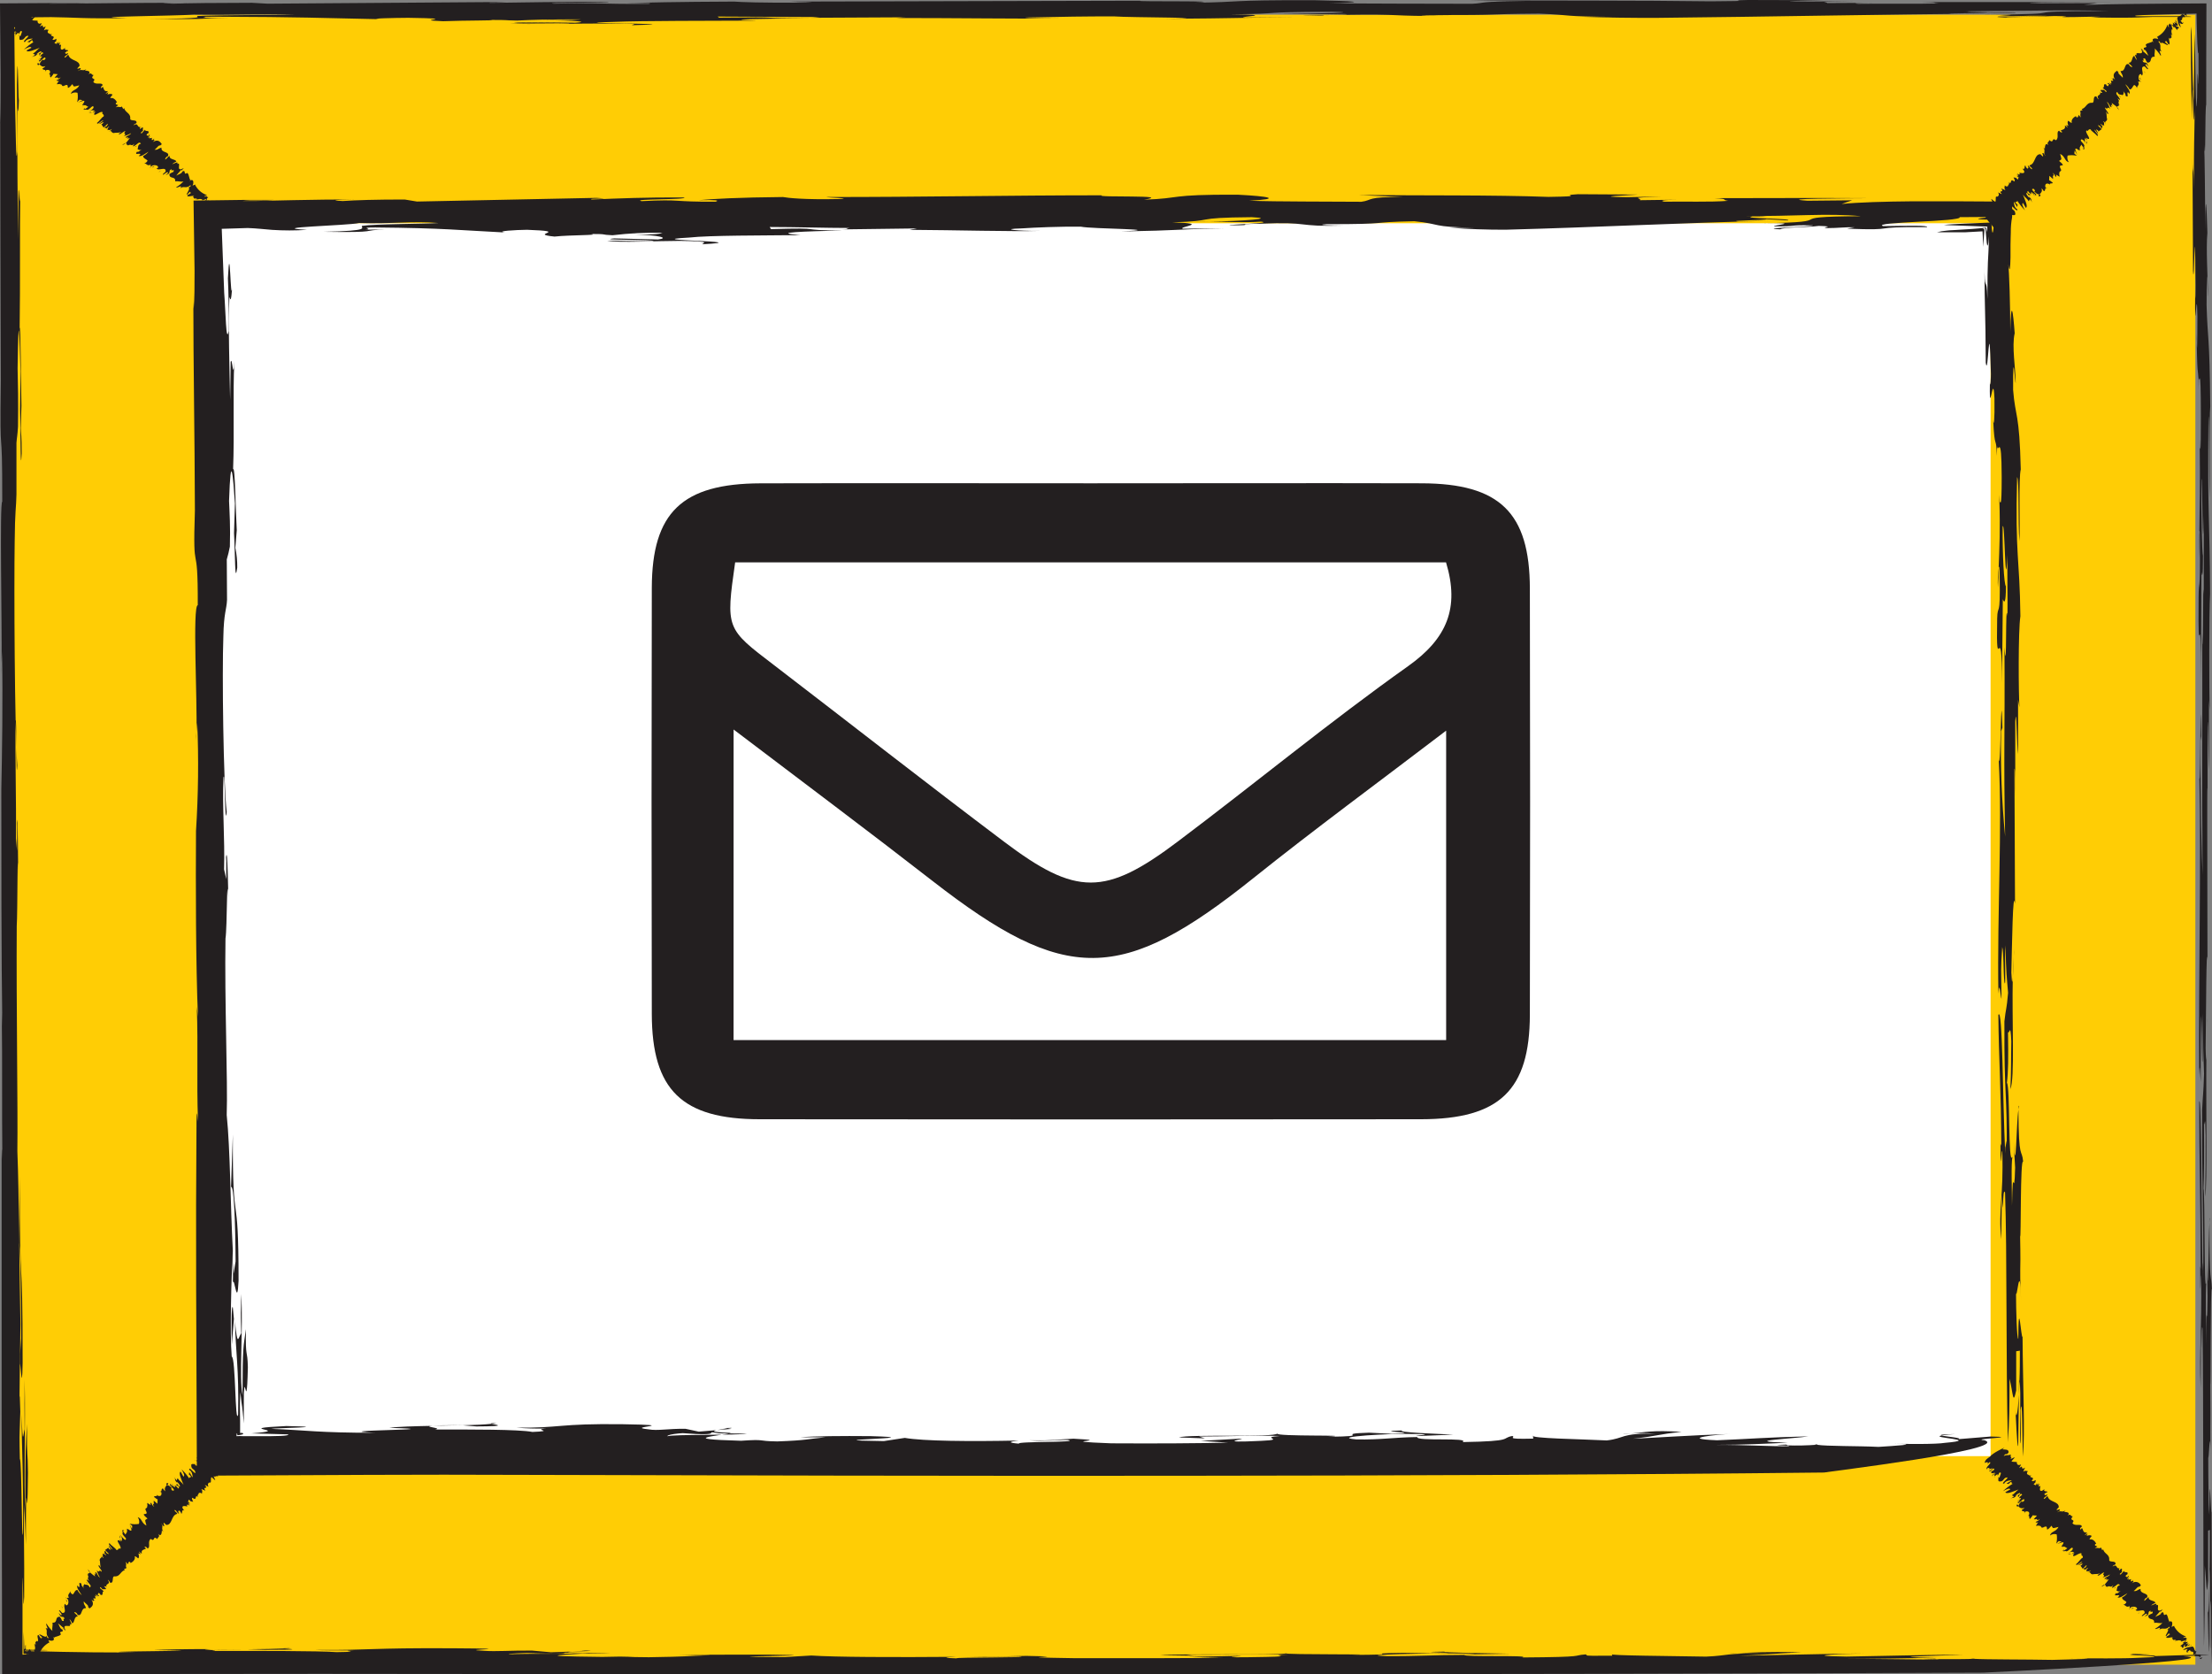<?xml version="1.0" encoding="utf-8"?>
<!-- Generator: Adobe Illustrator 24.1.0, SVG Export Plug-In . SVG Version: 6.00 Build 0)  -->
<svg version="1.1" id="Layer_1" xmlns="http://www.w3.org/2000/svg" xmlns:xlink="http://www.w3.org/1999/xlink" x="0px" y="0px"
	 viewBox="0 0 602.21 455.84" style="enable-background:new 0 0 602.21 455.84;" xml:space="preserve">
<rect x="0" y="0" width="602.21" height="455.84" fill="#808080" stroke="none"/>
<style type="text/css">
	.st0{fill:#FFCD05;}
	.st1{fill:#231F20;}
	.st2{fill:#FFFFFF;}
</style>
<g id="email_frame">
	<g>
		<rect x="3.11" y="4" class="st0" width="594.57" height="449.21"/>
		<g>
			<path class="st1" d="M598.84,123c-0.02-0.41,0-0.82,0.07-1.22c0-0.75,0-1.47,0-2.23L598.84,123z"/>
			<path class="st1" d="M601.48,332.47v0.37c0-0.4,0.06-0.89,0.09-1C601.51,331.46,601.51,331.46,601.48,332.47z"/>
			<path class="st1" d="M600.83,279.73c0-0.93,0.06-1.84,0.09-2.66C600.88,277.12,600.85,278.22,600.83,279.73z"/>
			<path class="st1" d="M598.67,151.83c0.05-2.34,0.09-4.72,0.14-7.16C598.72,145.44,598.64,148.16,598.67,151.83z"/>
			<path class="st1" d="M600.71,286.83l0.12-7.1C600.77,281.89,600.73,284.28,600.71,286.83z"/>
			<path class="st1" d="M601.52,431.89c0-1.43,0.06-3,0.09-4.72c0-0.1,0-0.38-0.06-0.35L601.52,431.89z"/>
			<path class="st1" d="M585.44,450.21c-4.7,0-5.48,0.11-4.8,0.19S582.88,450.28,585.44,450.21z"/>
			<path class="st1" d="M470.34,450.2l2.46-0.06C471.98,450.12,471.16,450.14,470.34,450.2z"/>
			<path class="st1" d="M536.5,451.57c0.29,0.06,0.58,0.09,0.87,0.1C537.79,451.64,537.61,451.6,536.5,451.57z"/>
			<path class="st1" d="M0.43,180.68l-0.09,2.78C0.39,183,0.41,182,0.43,180.68z"/>
			<path class="st1" d="M0,29.06L0,29.06z"/>
			<path class="st1" d="M0,24.57L0,24.57z"/>
			<path class="st1" d="M601,436.75c0.16,3.67,0.21,12.8,0.41,13l0.09-17.87C601.38,438.24,601.16,441.48,601,436.75z"/>
			<path class="st1" d="M67,449c-5.8,0-8.71,0.05-10.16,0.09l10.5-0.09H67z"/>
			<path class="st1" d="M5.53,384.31v0.52V384.31z"/>
			<path class="st1" d="M77.41,448.81c0.68,0,1.43-0.06,1.82-0.1C77,448.72,76.9,448.76,77.41,448.81z"/>
			<path class="st1" d="M598.06,93.28c0-0.82,0-1.5,0-2.55C598,91.87,598.05,92.63,598.06,93.28z"/>
			<path class="st1" d="M5.24,393.14l0.29-8.83l-0.15-4C5.16,378.72,5.18,388.88,5.24,393.14z"/>
			<path class="st1" d="M77.41,448.81c-2.31,0.11-5.85,0.17-10.07,0.21l4.8,0.15C83.87,449.16,78.6,448.94,77.41,448.81z"/>
			<path class="st1" d="M595.5,451c-5.46-0.16,13.54-0.41,2.18-0.48l-11.24,0.36c1.86-0.17-4.52-0.37-5.8-0.52
				c-4.5,0.33,14.42,0.55,1.18,1c-3.08,0.2-13.14,0.16-18.22,0.11c11.35,0.07-0.29,0.32-4.85,0.44c-7-0.14-18.15-0.08-21.38-0.29
				c-1.07,0.08-6.48,0.12-10.19,0.08l-0.36-0.11c-8.34,0.1,2.83,0.11,0.7,0.23c-6,0-15.48-0.2-25.32-0.19c9.84,0,18-0.17,25.07-0.3
				c-17.95-0.19,3.16-0.57,7.17-0.86c-14.42,0.14-19.94,0.35-31.72,0.54c-14.33-0.23,1.12-0.83,4.73-0.86
				c-13.09,0.16-26.81,0.52-33.84,0.65c9.75-0.44,8.07-0.58,16.86-0.94c-10.51-0.25-12.65,0.06-17.67,0.23c2.93,0,7.46-0.07,8.52,0
				c-12.48,0-10.35,0.64-16.85,0.93c-9.23-0.18-26.82-0.27-25.64-0.67l0.12,0.43c-10.81,0.1-5.62-0.22-7.29-0.36
				c-4,0.29,1,0.71-17.23,0.83c2.8-0.69-16.26-0.06-15.75-0.69c-8.52,0-12.39,0.39-21.26,0.32c-9.81-0.35,13.42-0.84,18.71-0.74
				c12.31,0-1.62,0.29,3.32,0.28l11.77-0.19c-6.57-0.13-19.43-0.28-17.86-0.57c-12,0.14,9.64,0.3-3.5,0.46L382,450
				c-13.1,0.16,2.75,0.47-14.34,0.56c11.43-0.3-18.54,0-17.51-0.45c-0.68,0.56-30.62,0.07-34.18,0.53l9.05,0.13l-2-0.25
				c9.85,0,18-0.17,28.21-0.08c-8,0.22,2.74,0.48-6.56,0.67c-17.48,0.34-4.67-0.31-7.13-0.3l-13.9,0.3l9.43,0.24
				c-10.82,0.11-25.6,0.13-40.55,0.1c-22.08-0.33,2.71-0.32-13.11-0.63c-7.07,0.12-5.34,0.26-15.38,0.22
				c5.42,0.16,9.66-0.07,13.43-0.05c4.85,0.36-18,0.17-17,0.51c-4.12-0.13-3.33-0.28-0.08-0.42c-16.9,0.14-33.15,0.08-39.5-0.36
				l-7.29,0.43c-28.92-0.15,19.78-0.4-4.55-0.67c-10,0-19.92,0-24.3,0.15h8.69c-6.65,0.24-6.14,0.4-16.77,0.56
				c-7.56,0-3.51-0.33-12.64-0.09c-23.05-0.24-7.07-0.67-3.38-1.07c-16.82-0.23,8.49-0.83-2.87-0.65l3.07,0.1l-17.44,0.58
				c16.36,0.48,6.48-0.45,13,0h9.74c-3.06,0.25-25.58,0.08-27.62,0.35c-0.09-0.07,0.46-0.19,2.31-0.29s5-0.19,10.07-0.2l-6.08-0.54
				c-5.86-0.05-9.74,0.3-13,0.06c-8.74-0.35,12.78-0.55-8.68-0.69c-23-0.12-21.57,0.55-37.17,0.46c1.6,0.12,5.48,0.11,10.35,0.13
				c-5.08,0.18,3.84,0.33-4.7,0.46c-4.85-0.36-21.29-0.33-33.86-0.33c3.28-0.19-4.78-0.39-0.84-0.5c-6.37,0-12.25,0.11-15,0.27
				c25.57,0.27-24.76,0.31-4.89,0.67c-9.31,0-15.11-0.08-19.92-0.18l-6.78-0.16H8.64H7.78h-0.3l-0.69-0.08v-0.43
				c0.04,0.11,0.06,0.22,0.06,0.33h0.39h0.2h0.4l4.18-0.08c0.95,0,1.29-0.05,0.48-0.08l-5-0.09l-0.36,0.07l-0.12-0.4v-0.08
				c0,0,0-0.08,0-0.15v-0.2c0-0.24,0-0.4,0-0.49s-0.07-0.1-0.1,0.11l-0.05,0.39c0.01,0.12,0.01,0.24,0,0.36
				c-0.07,0.14-0.14,0.32-0.22,0.23c-0.03-0.04-0.05-0.08-0.06-0.13v-0.12v-0.55c0-0.9-0.09-2.2-0.14-4l-0.05,4.55v1.53h1.21
				c0.15,0.13-0.43,0.2-1.48,0.23v-1.05v-2v-6.62c0-4.33,0-8.15,0-9.33c0.12-7.88,0.13,11,0.45,3.28c0.1-11.76-0.19-17.68,0-25.19
				c0.32,7.32,0.19,2.66,0.47,11c0-27.6,0.37,1.41,0.57-19.66c-0.06-6.7-0.34-2.44-0.27-13.23c-0.34,6.3-0.45,5.51-0.46,22.94
				c-0.49-6.09,0.12-22.94-0.18-35.12c0,9.76-0.1,3.06,0,13.62c-0.41,1.43-0.48,5.34-0.86-4.28c0.11,11.33,0.55,16.24,0.43,32.47
				c-0.41,4.47-0.32-19.9-0.87-20.1c-0.27-8.07,0-27.71,0.16-36.67c-0.34-15.75-0.35-35.07-0.84-47.13
				c0.16-11.38-0.31-39.8-0.17-61.29c0.25-3.28,0.16-26.38,0.43-13.17c-0.08-1.87-0.13-19.7-0.35-15c0.08,1.83,0,3.85,0,7.7
				l-0.3-3.43c0.13-10.36-0.26-21.95-0.08-31.88c0.24-3.25,0.16,18.66,0.44,12C4,198.72,3.79,159.77,4,147.38
				c0.06-8.32,0.43-9.31,0.48-12.78v-14c0.12-1.64,0.27-1.85,0.42-4.45c0.09-6.9,0-11.58-0.11-15.85c0.24-18.25,0.55-8.5,0.8,0.85
				l-0.12,10.3c0.17,7.52,0.1,18.3,0.44,12c0-5.22-0.18-5-0.26-6.89l0.19-6.06c-0.15-6.09-0.23-22.94-0.49-21.14
				c0.19-12.35,0-26.55,0.17-37.51c-0.17,7.52-0.28-2-0.49,0.2L4.89,65.22C4.82,54.67,4.62,39.45,4.8,29.5
				c0.17,1.22,0.22,1.62,0.39-3.43C5,33.16,4.89,7.61,4.6,23c0.09,5.67,0.13,11,0.1,18.29c-0.36,4.82-0.41-6.74-0.61-13.22
				L3.87,4.76l10.07-0.1c6.9,0.08,8.93,0.49,20.71,0.25c-15-0.35,14.19-0.58,18.08-0.94c11.37,0.16,18.45-0.3,27.57,0
				C75.65,4.1,58.18,4.09,53.73,4.36c-0.63,0.25,3.85,0.67-13.41,0.81C61.06,5.3,52.5,4.95,62.05,4.84h-7.1
				c3.23-0.1-2.86-0.3,3.44-0.3C82.72,4.63,87,4.9,103.44,5.23c-3.67-0.19,3.84-0.36,7.72-0.38c15.81,0.24-0.21,0.55,9.49,0.93
				c5.5-0.24,16.27-0.17,12.62-0.35c6.27,0,3,0.09,7.5,0.17c4-0.22,8.74-0.34,17.43-0.34c-0.79,0.12-2,0.28-10.33,0.22
				c9.33,0.1,12.75,0.48,8.71,0.7l-15.21-0.15c-6.91,0.26,14.19,0.11,13.6,0.37c-6.7,0.06-11.76-0.1-16,0c4.28,0.27,17.44,0,25.15,0
				c12.18,0,7.72,0.31,7.91,0.46c20.7-0.44-23.93-0.5-4.65-0.91c7.31-0.32,25.77-0.27,38.76-0.34c-11.16-0.36,1.24-0.51,14.62-0.63
				c-17.45,0-4.46-0.42-25-0.18l-0.4-0.29l27.79,0.13c-0.88,0.13-1.76,0.19-2.65,0.2l26-0.13l-2.64,0.19c16,0,35.71,0.25,45.26,0.14
				c-7.72,0-14.4-0.26-6.31-0.34c4.68-0.12,13.2-0.26,20.5-0.24c3.85,0.33,31.46,0.32,14,0.66c22.52-0.17,14.2-0.23,35.73-0.44
				l-14.42,0.09c-1.81-0.26,10.16-0.71-3.65-0.87c16.24-0.17,5.89-0.64,27.62-0.7c8.82,0.16-2.64,0.53-14.84,0.6
				c6.15,0,11.73,0.17,18.08,0c4.65,0.21-11.57,0.38-10.95,0.47c11.17,0-0.22-0.14,10.33-0.22c18.46-0.3,11.76,0.45,29.43,0.26
				c-3.86,0-10.74-0.07-6.1-0.2c23.75,0,13.21-0.26,30.45-0.4c9.74,0.38,5.47,0.8,21.07,0.89h-8.7c6.08,0.2,13,0.28,19.28,0.27
				c32.45-0.33,59.25-0.91,92.72-1.22l-12,0.1c-4-0.13,10-0.16,9.78-0.31l7.48,0.18c2.05-0.28-16.83-0.27-12.36-0.54
				c1,0,3.46,0,4.88,0L534.25,3c15.64,0.08,28-0.41,39.78,0c-30.45,0.06-4.66,0.82-34.49,1c15.8-0.11,2.81,0.3,4.43,0.42
				c8.33,0.06,4.08-0.21,13.43-0.12c-0.22,0.2-20.32,0.38-11.39,0.53c1-0.31,9.33-0.25,13.38-0.47c6.9,0.09-0.18,0.2,2.86,0.3
				c3.84,0,6.09-0.15,9.53-0.11l-2.62,0.2c9.63,0.13,11.1,0.06,12.89,0c0.9,0,1.88-0.1,4-0.14h4.18h6.27c0.39-0.13-1-0.18-3.53-0.19
				h-11.26c-1.36-0.16,0.51-0.28,3.78-0.39L598,3.69c0,1.61,0.07,3.16,0.1,4.57s0.09,2.52,0.12,3.51c0.09,2,0.19,3.05,0.32,2.68
				c0.09,20.7-0.24-5.48-0.39,12.16c-0.38,9.73-0.41-13-0.68-17.47l-0.24,18.29C597,24.38,596.9,20,596.82,16
				c-0.05-2-0.09-3.92-0.13-5.54c0-0.78-0.06-1.59-0.1-2.11s-0.09-0.87-0.14-1.14v7.33c0,2,0,3.48,0.06,5c0,3,0.1,6.07,0.21,13
				c0.37-22.33,0.31,9.72,0.79-3c-0.13,10.33-0.23,7.09-0.23,22.1c-0.11-9.53-0.4-0.38-0.41-13c0.1,20.29,0.08,14.81,0.18,35.09
				c0.35,6.32,0.45-20.5,0.7,3.89c0,5.28-0.13,4.24-0.12,1.15c-0.14,17.42,0.43-3.58,0.61,7.37c0,7.61-0.1,10.35-0.18,7.21
				c0.19,11.41,0.42,5.1,0.5,12.69v-3.46c0.11,3.25,0.6-5.65,0.62,10.78c0,12-0.19,8.23-0.31,8.51c0.12,9.32,0,16.48-0.1,22.87
				c0.07-0.65,0.13,0.07,0.14,2.9c0.11,15.83-0.3,9.1-0.35,15c-0.17,22.56,0.64-2.81,0.66,22.34l0.11-29.22
				c0.17,1.22,0.43,1.85,0.42-4.45c-0.25-0.59-0.47-11-0.43-20.71c0.29-2.82,0.33,26.19,0.65,9.75v21.31
				c-0.31-7.31-0.06,23.34-0.41,10.74c0.08,31.87-0.14,36.53,0.09,65.76c-0.19-2.64-0.69-21.3-0.55-36.52l0.18-1.25
				c-0.22-19.06-0.2,14.85-0.5,11.39c0.48,23.53-0.23,52.13-0.06,80.93c0.17-5.07,0.26,0.64,0.43,1.86c0-11.57-0.11-9.54,0.1-18.05
				c0.22,1.61,0.13,8.52,0.29,12.17c0.25,3,0-8.72,0.14-12.81c0.13,11,0.16,10,0.37,16.48c-0.2,6.07-0.31,5.25-0.53,9.93
				c0,27.19,0.39,24.14,0.31,46.06c0-12.16-0.25,5.69-0.17-7.52v7.32c-0.36-18.88-0.35-51.34-0.93-48.11
				c0,15.43,0.38,26.6,0.4,45.45l-0.12-0.8c0,13.62,0.15-0.2,0.25,3c0.2,15.24-0.56,19.71-0.14,30.23l0.09-15.59
				c0.24,11.77,0-3.45,0.43-0.62c0.29,20.91,0.09,57,0.38,86.66c0.21-8.51,0.22-10.94,0.23-22.12c0.53,5.06,0.45,9.56,0.9,4.09
				v-13.61l0.48-0.2c0,3.72,0,7.41-0.06,10.7c0.31,1.87-0.09,20.64,0.2,21.56v-11.57c0.25-5.68,0.23,7.94,0.31,16.06
				c0.31-7.71,0-25.17,0-41.6c-0.18,1.19-0.55-15.22-0.58,0.8c-0.18-1.91-0.26-3.82-0.23-5.74c-0.05-3.2-0.08-7.17-0.08-10.32
				c0.1,3.28,0.53-12.36,0.68,2.46c-0.23-14.2,0-6.29-0.12-22.12c0.14,2.23,0-27.61,0.42-25.77c-0.18-5-0.63,0.26-0.65-18.09
				c-0.29,4.46-0.33,24.91-0.65,11.19L601,353c-0.14,12.78-0.3-3.48-0.42,13.2c0-4.9-0.15-14.84,0.06-17.06
				c-0.62,4.28-0.31-24.75-0.76-25.56c0.18-3.67,0.2-8.53,0.15-17.7c0.17,1.25,0.33-3.82,0.45,3.29c0,5.88,0,10.14-0.12,16.64
				c0.61-3.61,0.19-23.71,0.32-38.93c-0.05,2.13-0.11,2.74-0.2-1.47c0.1-9.3,0.2-29.81,0.5-23.93l-0.08-46.87
				c0.14-0.21,0.06,6.69,0.1,9.55v-26.17c0.19-6.1,0.19,8.91,0.38,11.54v-18.92l0.19,2.64c-0.12-4.64-0.19-26.38,0.12-31.65
				c-0.09-20.68-0.72-20.3-0.44-48.3c0.31,1,0.11,15.83,0.31,22.33c0.11-5.47-0.11-22.12,0.18-24.95c-0.18-20.09-0.73-17.88-1-27.61
				c0-16.43,0.27-1.82,0.36-2.47c0-4.85-0.56-12.77-0.14-17.21c-0.23-7.92-0.5-12.39-0.6-0.62c0-8.73-0.15-21.11-0.28-23.32
				c0.46,7.07,0.18-10,0.56-11c0-6.66,0-16.94,0.06-27.52L589,1l-8.28,0.07c-5.28,0.06-10,0.15-13.39,0.28l3.67-0.5l-15.4,0.06
				c-11.54-0.31,13.6-0.32,21.31-0.35h-53.78c5.5,0.11,2.23,0.21,4.86,0.37c-6.48,0.2-15.4,0-22.12,0.11
				c-1.63-0.12-0.81-0.23,4.46-0.27l-13,0.07c1-0.31-5.29-0.31,7.52-0.52l-12,0.1c-13.21-0.08,0.59-0.26,3.84-0.36L475.86,0
				c-7.49,0.17,4.26,0.27-10.14,0.36C446.45,0.09,421.87,0.19,400,0.11l15.39,0.29c-13.2-0.08-10.55,0.42-14.62,0.63
				C388.58,1,372.16,1,361.82,0.88c11.76-0.24,6.91-0.6-4.05-0.82C333,0,339.09,0.57,325.3,0.74C336,0.12,308,0.53,310.46,0.2
				l-95.57,0.23c0.63,0.09,10,0.19,4.25,0.28c-11.95,0.1-17.63-0.15-19.26-0.28c-15.43,0.06-24.33,0.26-29.43,0.44
				c6.71-0.06,7.32,0,6.08,0.19C161.11,1.12,165.38,0.7,150.76,1c-3.85-0.34,16.24-0.17,14.83-0.5c-13.61,0-22.14,0.12-32.07,0.28
				c-2.25-0.21,9.12-0.05,1.61-0.22L72.84,1l-4.26-0.24C58.44,0.78,51.74,0.84,47.08,1c-5.49-0.14-1.21-0.21,4.06-0.24
				C37.55,0.73,20.89,1,13.18,1c1.23-0.17,7.71,0,10-0.16h-9.83L0,0.92l0.17,19.62c0,5.11,0,9.65-0.12,13.16c0-1.45,0-3.1,0-4.64
				c0.02,25.25,0.09,47.24,0.17,74.66c-0.33,25.13,0.42,8.1,0.39,32.85c-0.37,0.09-0.39,8.51-0.32,18.21s0.21,20.69,0.14,25.9
				l0.11-3.32c0.29,12.19,0,29-0.18,37.55c0,18.45,0,46.07,0.27,64.52l-0.15-3.66c0.19,15.23,0,24.75,0.16,40
				c-0.06-0.41-0.15-6.11-0.2-0.21c0,22.79,0,45.69,0,68.69l0.14,71.54l86.51-0.08c140.22,0.16,314.83,0.28,452.83-0.32
				C539.88,455.39,605.34,452.3,595.5,451z"/>
			<path class="st1" d="M597.63,78.7c0-0.64,0-1.23,0-2C597.63,77.47,597.63,78.1,597.63,78.7z"/>
			<path class="st1" d="M343.1,3.79L343.1,3.79z"/>
			<path class="st1" d="M62.05,4.83h5.88H62.05z"/>
			<path class="st1" d="M5.38,371.63c0.21-2.23,0.6,9.36,0.78-0.59c0-34.88-0.83-14.84-0.78-50.75l-0.24,18.25
				c0.38-1,0.58,11.79,0.62,25.79l-0.28,4.27l-0.2-7.6C5.24,366.26,5.46,365.26,5.38,371.63z"/>
			<path class="st1" d="M5.29,359.67v0.86V359.67z"/>
		</g>
	</g>
	<g>
		<rect x="58.85" y="60.78" class="st2" width="483.08" height="335.66"/>
		<g>
			<path class="st1" d="M544.26,137.44c0-0.72,0.08-0.91,0.14-1v-1.76L544.26,137.44z"/>
			<path class="st1" d="M549.54,301.73V302c0.03-0.27,0.09-0.53,0.18-0.78C549.6,300.94,549.6,300.94,549.54,301.73z"/>
			<path class="st1" d="M548.24,260.35c0-0.72,0.11-1.43,0.18-2.08C548.29,258.96,548.23,259.65,548.24,260.35z"/>
			<path class="st1" d="M543.93,160c0.08-1.83,0.17-3.7,0.27-5.62C543.92,156.24,543.83,158.12,543.93,160z"/>
			<path class="st1" d="M548,265.93c0.06-1.47,0.16-3.83,0.24-5.58C548.12,262.05,548,263.93,548,265.93z"/>
			<path class="st1" d="M549.63,379.71c0.06-1.12,0.12-2.35,0.17-3.7c0-0.08-0.07-0.3-0.12-0.27L549.63,379.71z"/>
			<path class="st1" d="M532.34,390.43c-3.69,0.07-4.3,0.21-3.76,0.38C529.83,390.61,531.08,390.49,532.34,390.43z"/>
			<path class="st1" d="M442.05,390.41c0.68,0,1.35-0.08,1.93-0.12C442.6,390.33,441.66,390.39,442.05,390.41z"/>
			<path class="st1" d="M494,393.14c0.21,0.11,0.44,0.18,0.68,0.2C495,393.28,494.82,393.21,494,393.14z"/>
			<path class="st1" d="M53.48,199.37l-0.17,2.18C53.42,200.83,53.48,200.1,53.48,199.37z"/>
			<path class="st1" d="M52.63,80.44L52.63,80.44z"/>
			<path class="st1" d="M52.63,76.91v2.47C52.64,78.31,52.65,77.37,52.63,76.91z"/>
			<path class="st1" d="M548.63,383.52c0.31,2.89,0.42,10.05,0.82,10.21l0.18-14C549.34,384.69,548.9,387.24,548.63,383.52z"/>
			<path class="st1" d="M125.7,388c-4.55,0-6.83,0.09-8,0.17l8.2-0.16L125.7,388z"/>
			<path class="st1" d="M63.68,359.1v0.4v-0.64V359.1z"/>
			<path class="st1" d="M133.84,387.63c0.48-0.04,0.95-0.11,1.42-0.2C133.54,387.45,133.44,387.53,133.84,387.63z"/>
			<path class="st1" d="M542.7,114.1c0-0.64-0.05-1.17-0.08-2C542.64,113,542.66,113.59,542.7,114.1z"/>
			<path class="st1" d="M63.12,366l0.56-6.92c-0.08-0.93-0.18-1.87-0.29-3.12C62.94,354.71,63,362.68,63.12,366z"/>
			<path class="st1" d="M133.84,387.63c-1.81,0.21-4.59,0.33-7.91,0.41l3.77,0.31C138.9,388.32,134.77,387.89,133.84,387.63z"/>
			<path class="st1" d="M540.23,392.1c-4.29-0.33,10.62-0.84,1.71-1l-8.82,0.72c1.47-0.33-3.55-0.73-4.54-1
				c-3.54,0.66,11.3,1.1,0.92,2c-2.42,0.41-10.31,0.33-14.3,0.23c8.91,0.13-0.22,0.63-3.79,0.87c-5.48-0.28-14.24-0.15-16.78-0.58
				c-2.66,0.2-5.33,0.26-8,0.17l-0.28-0.22c-6.54,0.19,2.22,0.21,0.55,0.45c-4.74,0.07-12.15-0.4-19.87-0.37
				c7.72,0,14.15-0.34,19.67-0.59c-14.08-0.4,2.48-1.15,5.62-1.73c-11.31,0.27-15.64,0.69-24.88,1.07
				c-11.24-0.46,0.88-1.65,3.72-1.72c-10.28,0.33-21,1.05-26.55,1.3c7.65-0.88,6.33-1.16,13.22-1.87
				c-8.24-0.51-9.92,0.12-13.86,0.46c2.23-0.14,4.46-0.14,6.69,0c-9.79-0.07-8.12,1.28-13.22,1.87c-7.24-0.37-21-0.54-20.11-1.33
				l0.09,0.84c-8.48,0.21-4.4-0.43-5.72-0.71c-3.17,0.58,0.78,1.42-13.52,1.65c2.2-1.37-12.74-0.12-12.35-1.37
				c-6.68,0.09-9.72,0.78-16.67,0.64c-7.7-0.71,10.53-1.69,14.68-1.48c9.65,0-1.27,0.57,2.59,0.55l9.24-0.37
				c-5.15-0.27-15.24-0.57-14-1.14c-9.4,0.27,7.56,0.59-2.74,0.92l-6.21-0.31c-10.28,0.32,2.16,0.95-11.25,1.12
				c9-0.6-14.54,0-13.73-0.9c-0.54,1.13-24,0.15-26.81,1.07l7.1,0.26l-1.58-0.51c7.72,0,14.14-0.34,22.12-0.15
				c-6.27,0.43,2.15,1-5.14,1.33c-13.71,0.68-3.66-0.61-5.59-0.6l-10.91,0.61l7.4,0.48c-8.49,0.21-20.08,0.26-31.8,0.19
				c-17.33-0.66,2.12-0.63-10.29-1.26c-5.54,0.25-4.19,0.53-12.06,0.45c4.24,0.32,7.57-0.15,10.53-0.1c3.81,0.72-14.12,0.34-13.31,1
				c-3.23-0.27-2.62-0.56-0.07-0.85c-13.25,0.28-26,0.16-31-0.72l-5.71,0.87c-22.69-0.3,15.51-0.8-3.58-1.35
				c-7.87-0.08-15.62,0-19.06,0.31h6.82c-5.21,0.48-4.82,0.82-13.16,1.13c-5.93-0.08-2.75-0.66-9.91-0.18
				c-18.08-0.49-5.54-1.34-2.65-2.14c-13.19-0.46,6.66-1.67-2.25-1.3l2.4,0.2l-13.67,1.15c12.83,1,5.08-0.89,10.16,0.07l7.64,0.08
				c-2.4,0.49-20.06,0.15-21.66,0.71c-0.15-0.29,1.75-1,9.71-1l-4.75-1.02c-4.6-0.1-7.64,0.61-10.17,0.13
				c-6.86-0.7,10-1.11-6.82-1.38c-18-0.24-16.91,1.09-29.15,0.92c2.7,0.23,5.41,0.31,8.12,0.25c-4,0.36,3,0.66-3.69,0.93
				c-3.8-0.72-16.7-0.67-26.56-0.66c2.58-0.39-3.75-0.78-0.66-1c-5,0.1-9.61,0.22-11.74,0.55c20.05,0.54-19.43,0.61-3.84,1.34
				c-15.62,0-18.63-0.7-28.33-1.08c0.64-0.22,18-0.46,4.14-0.76c-15.93,0.76,2.85,1.06-9.54,2l10,0.27c0.6,0.45-3.44,0.52-8.06,0.49
				h-1.73h-1.14H66.2c-0.6-0.04-1.21-0.04-1.81,0c0-0.04,0-0.08,0-0.12c0.1-1.12,0.16-0.67,0.25-0.12c0.45-0.04,0.9-0.12,1.34-0.23
				c0.3-0.1,0.33-0.23,0-0.41h-0.61c0-0.58,0-1.06,0-1.51v-0.65v-0.31v-0.24v-0.52c-0.06-2.73-0.1-5.16,0.06-7.85
				c0.31,2.87,0.41,3.39,0.5,4c0,0.31,0.08,0.64,0.15,1.31l0.3,3.19v-6.1c0-1.48,0-2.43,0.09-3c0.07-1.17,0.18-0.87,0.3-0.41
				c0.23,0.92,0.52,2.47,0.71-5.8c-0.12-5.25-0.67-1.91-0.53-10.37c-0.68,4.94-0.9,4.32-0.92,18c-1-4.79,0.23-18-0.36-27.55
				c-0.08,7.65-0.2,2.39,0,10.68c-0.82,1.12-1,4.19-1.72-3.36c0.23,8.89,1.11,12.74,0.88,25.47c-0.84,3.5-0.65-15.61-1.74-15.76
				c-0.55-6.33-0.1-21.74,0.3-28.77c-0.67-12.35-0.69-27.51-1.67-37c0.32-8.93-0.61-31.22-0.33-48.07
				c0.48-2.57,0.31-20.69,0.84-10.34c-0.15-1.46-0.25-15.45-0.69-11.79c0.16,1.44,0,3,0.06,6l-0.6-2.69
				c0.25-8.13-0.52-17.22-0.16-25c0.48-2.55,0.32,14.63,0.88,9.39c-0.9-7.49-1.29-38-0.91-47.76c0.12-6.52,0.88-7.3,1-10l-0.07-11
				c0.34-1.15,0.62-2.31,0.84-3.49c0.17-5.41-0.08-9.08-0.22-12.43c0.48-14.31,1.1-6.67,1.6,0.67l-0.25,8.08
				c0.34,5.9,0.2,14.35,0.88,9.39c0.02-1.82-0.15-3.63-0.52-5.41l0.39-4.75c-0.3-4.78-0.46-18-1-16.58
				c0.38-9.69-0.09-20.83,0.34-29.43c-0.34,5.9-0.56-1.58-1,0.16l-0.15,10.34c-0.15-8.28-0.55-20.22-0.19-28
				c0.33,1,0.45,1.27,0.77-2.69c-0.46,5.56-0.6-14.48-1.18-2.4c0.19,4.45,0.26,8.59,0.21,14.35c-0.73,3.77-0.81-5.29-1.22-10.37
				L60.37,62.3l7.06-0.22l1.79,0.09l1.65,0.13l3.16,0.28c3.18,0.21,6.38,0.21,9.56,0c-11.77-0.68,11.13-1.15,14.18-1.86
				c8.92,0.31,14.48-0.61,21.63,0c-3.65,0.25-17.35,0.23-20.84,0.77c-0.5,0.51,3,1.35-10.52,1.62c16.26,0.26,9.56-0.44,17-0.65
				l-5.56,0.07c2.53-0.2-2.25-0.59,2.69-0.6c19.09,0.18,22.44,0.73,35.34,1.37c-2.88-0.37,3-0.71,6-0.74
				c12.41,0.46-0.16,1.09,7.45,1.85c4.32-0.47,12.76-0.33,9.9-0.71c4.92,0,2.37,0.2,5.88,0.35c4.54-0.54,9.1-0.77,13.67-0.67
				c-0.61,0.22-1.57,0.56-8.1,0.44c7.32,0.18,10,1,6.83,1.38l-11.93-0.29c-5.42,0.52,11.13,0.23,10.67,0.74
				c-5.26,0.12-9.23-0.21-12.58-0.07c3.35,0.55,13.68,0,19.73,0c9.55,0.09,6,0.63,6.2,0.92c16.24-0.88-18.77-1-3.64-1.82
				c5.72-0.63,20.21-0.55,30.39-0.67c-8.74-0.72,1-1,11.48-1.27c-13.69,0-3.5-0.84-19.58-0.36l-0.32-0.58c6.85,0,15,0.26,21.81,0.27
				c-1.43,0.16,0.16,0.29-2.09,0.38l20.4-0.26l-2.08,0.38c12.57,0.07,28,0.51,35.51,0.29c-6.06,0.06-11.3-0.51-4.95-0.68
				c3.67-0.25,10.36-0.53,16.08-0.47c3,0.66,24.68,0.64,11,1.31c17.66-0.34,11.14-0.46,28-0.87L322,62.27
				c-1.42-0.53,8-1.41-2.86-1.74c12.73-0.34,4.61-1.28,21.66-1.4c6.92,0.32-2.07,1.07-11.64,1.21c4.82,0,9.2,0.33,14.18,0
				c3.65,0.44-9.07,0.77-8.59,1c8.76,0-0.17-0.29,8.1-0.43c14.49-0.61,9.23,0.89,23.09,0.51c-3,0-8.42-0.14-4.78-0.39
				c18.62,0,10.36-0.54,23.88-0.8c7.64,0.76,4.29,1.59,16.52,1.76h-6.81c4.76,0.39,10.17,0.56,15.11,0.55
				c25.46-0.67,46.48-1.84,72.74-2.44l-9.39,0.19c-3.18-0.26,7.83-0.32,7.66-0.61l5.88,0.34c1.6-0.55-13.2-0.53-9.7-1.07
				c0.8,0.07,2.71,0.09,3.82,0l-5.42-0.17c12.27,0.18,22-0.81,31.21,0.08c-23.89,0.11-3.66,1.63-27.06,1.91
				c12.39-0.22,2.2,0.6,3.48,0.84c6.53,0.12,3.2-0.43,10.53-0.24c-0.17,0.4-15.94,0.76-8.93,1.06c0.8-0.62,7.31-0.5,10.49-0.93
				c5.41,0.17-0.14,0.4,2.24,0.6c3,0,4.78-0.3,7.48-0.22l-2.05,0.38c15.1,0.55,4.6-0.58,21.78-0.42c0.48-0.51-4.78-0.39-11.93-0.28
				c-1.82-0.57,3.71-0.87,9.52-1.19c2.91-0.15,5.88-0.32,8-0.51c0.84-0.07,1.68-0.18,2.51-0.33c0.61-0.12,0.94-0.26,0.74-0.41
				c9.44-0.09,8.43,0,6.77,0.19s-3.71,0.4,2.6,0.56v1.17c-0.32,3.79-0.52,2.38-0.68-0.46l-7.28,0.3c-2.42,0.11-4.64,0.22-5.66,0.38
				l11.83,0.43l-0.04,1.5c-0.12-0.4-0.21-0.82-0.28-1.23c-2.47,0.33-5,0.45-7.26,0.59l-1.83,0.11c-0.63,0-1.22,0.09-1.76,0.14
				c-0.86,0.06-1.72,0.21-2.55,0.44h5h1.48h1.15l4.78-0.26c0.07,1,0.14,2.32,0.22,4.23c0.13-2.48,0.24-4,0.32-4.78
				c-0.8-0.1-0.53-0.18,0.27-0.26c0.11,0.89,0.21,2.85,0.35,3.94s0.34,1.32,0.63-1.79c-0.12,4-0.24,5.17-0.32,7.08
				s-0.13,4.15-0.13,10c-0.22-7.47-0.8-0.3-0.82-10.19c0.07,15.91,0.29,11.62,0.36,27.52c0.7,5,0.9-16.07,1.41,3.06
				c0,4.13-0.26,3.32-0.26,0.9c-0.27,13.66,0.86-2.81,1.22,5.78c0.09,6-0.19,8.12-0.35,5.65c0.39,9,0.85,4,1,10l0.09-2.71
				c0.2,2.54,1.19-4.44,1.23,8.45c0,9.4-0.39,6.46-0.62,6.68c0.24,7.31,0,12.92-0.2,17.93c0.13-0.5,0.27,0.06,0.27,2.28
				c0.23,12.42-0.58,7.14-0.68,11.76c-0.35,17.69,1.28-2.21,1.32,17.52l0.22-22.92c0.33,1,0.85,1.45,0.84-3.49
				c-0.51-0.46-0.95-8.59-0.88-16.25c0.6-2.21,0.66,20.55,1.31,7.66c-0.11,4.61,0.06,11,0,16.71c-0.63-5.73-0.12,18.31-0.82,8.43
				c0.15,25-0.28,28.65,0.18,51.58c-0.92-9.52-1.29-19.09-1.1-28.65l0.36-1c-0.43-14.95-0.4,11.65-1,8.93
				c1,18.46-0.45,40.89-0.1,63.48c0.32-4,0.51,0.51,0.85,1.47c-0.09-9.08-0.22-7.49,0.19-14.16c0.45,1.26,0.28,6.68,0.6,9.54
				c0.49,2.39,0-6.84,0.27-10c0.26,8.62,0.32,7.8,0.73,12.92c-0.39,4.76-0.61,4.12-1,7.79c-0.09,21.33,0.79,18.94,0.62,36.13
				c0.1-9.54-0.5,4.47-0.34-5.9l-0.06,5.75c-0.71-14.81-0.69-40.28-1.87-37.75c0.11,12.11,0.78,20.87,0.8,35.66l-0.22-0.63
				c0,10.68,0.29-0.16,0.49,2.37c0.4,11.95-1.12,15.46-0.29,23.71l0.18-12.22c0.48,9.22,0.09-2.72,0.87-0.5
				c0.58,16.4,0.19,44.75,0.77,68c0.41-6.68,0.42-8.58,0.45-17.34c1,4,0.9,7.49,1.81,3.2v-10.67l1-0.16c0,2.91,0,5.81-0.13,8.39
				c0.61,1.47-0.19,16.19,0.4,16.91l-0.08-9.07c0.5-4.46,0.45,6.22,0.62,12.59c0.63-6.05,0-19.74-0.08-32.63
				c-0.36,0.93-1.09-11.94-1.16,0.63c-0.4-0.16-0.61-7.65-0.62-12.6c0.2,2.58,1.07-9.69,1.36,1.94c-0.47-11.15,0-4.94-0.24-17.36
				c0.27,1.75,0-21.65,0.83-20.22c-0.36-3.94-1.24,0.21-1.29-14.18c-0.58,3.49-0.66,19.54-1.29,8.78l0.39,7
				c-0.27,10-0.61-2.73-0.85,10.35c0-3.84-0.29-11.63,0.13-13.37c-1.24,3.35-0.61-19.42-1.52-20.06c0.37-2.87,0.41-6.69,0.3-13.88
				c0.34,1,0.66-3,0.9,2.58c-0.1,4.61,0,8-0.25,13c1.24-2.83,0.39-18.59,0.65-30.53c-0.1,1.67-0.22,2.15-0.39-1.16
				c0.18-7.29,0.4-23.38,1-18.76l-0.16-36.77c0.29-0.17,0.13,5.25,0.22,7.49v-20.53c0.39-4.79,0.39,7,0.77,9.06v-14.81l0.38,2.07
				c-0.25-3.64-0.37-20.69,0.25-24.82c-0.19-16.23-1.45-15.93-0.9-37.89c0.63,0.81,0.23,12.42,0.63,17.51
				c0.22-4.29-0.23-17.35,0.37-19.57c-0.36-15.75-1.47-14-2.08-21.66c-0.05-12.88,0.53-1.42,0.7-1.93c0-3.8-1.11-10-0.27-13.5
				c-0.45-6.21-1-9.72-1.2-0.49c0-6.85-0.29-16.56-0.56-18.29c0.46,2.77,0.55,0.82,0.62-1.93c0-1.07,0-2.23,0-3.36
				s0.06-2.33,0.08-3.36c-0.02-1.41,0.1-2.82,0.36-4.21c0-1.23,0-2.56,0-4.19l-15.67-0.09c-3.61,0-7.48,0-11.28,0
				c-7.62,0.07-15,0.27-19.48,0.73l2.87-1l-12.11,0.12c-9.05-0.61,10.67-0.65,16.72-0.7c-16.4-0.1-27.38,0-42.18,0
				c4.31,0.21,1.75,0.42,3.81,0.72c-5.08,0.41-12.08,0.12-17.35,0.24c-1.28-0.25-0.63-0.47,3.5-0.54l-10.17,0.13
				c0.8-0.63-4.15-0.62,5.9-1l-9.39,0.19c-10.37-0.16,0.46-0.51,3-0.72l-16.39-0.1c-5.88,0.35,3.34,0.55-8,0.73
				c-15.11-0.55-34.39-0.34-51.57-0.51l12.09,0.58c-10.35-0.16-8.27,0.84-11.46,1.26c-9.56-0.09-22.45,0-30.55-0.29
				c9.22-0.49,5.42-1.21-3.18-1.64c-19.42-0.08-14.65,1-25.47,1.36C320,53,298,53.84,299.94,53.17c-24.67,0-49.48,0.49-75,0.47
				c0.5,0.18,7.81,0.36,3.33,0.55c-9.36,0.2-13.82-0.31-15.1-0.55c-12.11,0.11-19.09,0.5-23.08,0.87c5.26-0.12,5.73,0.05,4.76,0.39
				c-12.09,0.11-8.75-0.72-20.21-0.14c-3-0.66,12.75-0.34,11.63-1c-10.67-0.05-17.37,0.23-25.16,0.56c-1.76-0.42,7.16-0.1,1.27-0.45
				l-48.86,1l-3.34-0.55c-8,0-13.21,0.16-16.87,0.41c-4.3-0.22-0.94-0.36,3.19-0.43c-5.33,0-11.27,0.08-16.62,0.19l-7.45,0.16
				l-3.13,0.07h-3.35c0.3-0.05,0.6-0.08,0.9-0.09l1.25-0.06c0.64,0,1.42,0,2.23,0c1.4,0.03,2.8-0.01,4.2-0.14h-3.76h-4.65
				l-13.43,0.18c0.1,6.67,0.19,13.23,0.28,19.13c0,4,0,7.57-0.24,10.33c-0.09-1.14-0.1-2.44-0.1-3.64c0,19.8,0.37,37.05,0.43,58.56
				c-0.65,19.71,0.85,6.36,0.78,25.77c-1.48,0.13-0.08,26.41-0.36,34.6l0.22-2.6c0.4,9.82,0.29,19.65-0.34,29.45
				c-0.09,14.47-0.07,36.13,0.53,50.61L53.58,274c0.4,11.95-0.08,19.42,0.32,31.38c-0.11-0.32-0.29-4.79-0.4-0.16
				c-0.12,15.12-0.15,30.3-0.1,45.54c0.07,16.97,0.13,33.97,0.2,51l46.65-0.22c13.77-0.06,27.49-0.06,41.14,0
				c110,0.32,247,0.55,355.21-0.64C496.6,400.79,548,394.6,540.23,392.1z"/>
			<path class="st1" d="M541.83,102.67c0-0.51,0-1,0-1.55C541.84,101.7,541.83,102.19,541.83,102.67z"/>
			<path class="st1" d="M325.54,60.36h3.65C328,60.32,326.79,60.32,325.54,60.36z"/>
			<path class="st1" d="M105.08,62.44l4.62-0.06C107.7,62.39,106.26,62.41,105.08,62.44z"/>
			<path class="st1" d="M63.4,349.15c0.41-1.75,1.19,7.34,1.55-0.46c0-27.36-1.66-11.65-1.56-39.81l-0.49,14.31
				c0.76-0.77,1.18,9.25,1.24,20.23l-0.55,3.35c-0.16-1.88-0.29-3.88-0.41-6C63.12,344.93,63.55,344.15,63.4,349.15z"/>
			<path class="st1" d="M63.2,339.77v0.67v0.36V339.77z"/>
		</g>
	</g>
	<g>
		<polygon class="st1" points="60.4,59.26 60.8,58.76 59.95,59.04 		"/>
		<path class="st1" d="M58,55.83c-0.75,0.22-1.56,0-2.52,1l1.31-0.35c-0.65,0.77-0.29,1,0.21,1.08l-0.35-0.27
			c0.17,0,0.58-0.51,0.75-0.52c0.11,0.84,1.22,0,0.87,1.21h-0.1l0.81-0.1c0,0.21-0.37,0.5-0.54,0.59c0.69-0.06,1.32-0.21,1.69,0.26
			c1-1.61-1.92,0.06-0.95-1.55h0.1C58.39,57.2,58.75,55.9,58,55.83z"/>
		<path class="st1" d="M58.43,58.47h-0.06C58.37,58.47,58.37,58.5,58.43,58.47z"/>
		<path class="st1" d="M43.61,39.61l-0.23,0.18C43.48,39.74,43.58,39.7,43.61,39.61z"/>
		<path class="st1" d="M46.1,47.37L46.1,47.37C45.78,47.57,45.87,47.52,46.1,47.37z"/>
		<path class="st1" d="M15.55,11.66l0.2-0.4C15.5,11.56,15.47,11.66,15.55,11.66z"/>
		<path class="st1" d="M8.93,4.45L8.93,4.45z"/>
		<path class="st1" d="M8,11.58l-0.25,0.27C7.94,11.72,8,11.64,8,11.58z"/>
		<path class="st1" d="M5.29,9.84C5.3,9.73,5.28,9.63,5.23,9.53C5.12,9.72,5.17,9.84,5.29,9.84z"/>
		<path class="st1" d="M9.11,4.41H8.93C8.99,4.42,9.05,4.42,9.11,4.41z"/>
		<path class="st1" d="M10.87,15.45l-0.6,0.76C10.49,15.97,10.69,15.72,10.87,15.45z"/>
		<path class="st1" d="M4.19,9.83C4.26,9.72,4.31,9.6,4.32,9.47C4.21,9.62,4.14,9.76,4.19,9.83z"/>
		<path class="st1" d="M57.5,55.41c0.09,0.08,0.2,0.13,0.32,0.13C57.78,55.41,57.66,55.39,57.5,55.41z"/>
		<path class="st1" d="M22.73,28.77c-0.11,0.06-0.21,0.14-0.3,0.22C22.54,29,22.63,28.89,22.73,28.77z"/>
		<path class="st1" d="M15.53,21.22L15.53,21.22l-0.08,0.14L15.53,21.22z"/>
		<path class="st1" d="M17.77,23.28L17.6,23.4C17.66,23.37,17.72,23.33,17.77,23.28z"/>
		<path class="st1" d="M13.2,20.28c-0.11,0.04-0.21,0.09-0.31,0.15L13.2,20.28z"/>
		<path class="st1" d="M12.36,18c-0.19,0.28-0.46,0.49-0.78,0.61c0.06,0.72,1,0,0.85,1l0.14-0.52c0.76-0.23,1.35,0.15,0.92,1
			l-0.29,0.15c0.79-0.29,0.16,1.11,0.73,0.76c0.2-0.4,0.48-0.46,0.6-0.9l1.19,0.09l-0.88,0.95h0.64c0.29-0.44,0.15,0.74,1-0.11
			c-0.14,0.52-0.78,0.61-1.2,0.9c0.45-0.08,0.07,0.33,0.78,0l-0.62,1l1.06-0.08c-0.1,0.05-0.13,0.14-0.23,0.19
			c0.91-0.45,0.16,1,1.62,0.09c-0.05,0.03-0.11,0.07-0.15,0.12c0.8-0.47,0.71,0.37,0.72,0.65c0.4,0.1,0.88-0.66,1.23-1
			c0.51,0.94,0.33,0.66,1.9,0.33c-0.65,1.37-2.06,1.17-2.31,2.34c0.52-0.39,1.2-0.5,1.82-0.31c0.15,0.85,0.11,1.72-0.1,2.56
			l0.63-0.69l0.84,0.11l-1.23,0.68c0.3-0.14,0.95-0.32,1.43-0.48c1.07-0.08-1.17,1.7,0.22,1.09l-0.18,0.24
			c0.63-0.38,0.76,0.13,1.32,0.31l-1,0.71L23,29.37c-0.7,0.94,0.54,0.26,0.72,0.54c0.53,0,1.1-0.84,1.48-1
			c0.05,0.13,0.43,0,0.26,0.32c0,0.47-1,1-1.41,1.29c1.06-0.67,1-0.49,1.77-0.42c-0.39,0.42-0.6,0.57-0.74,0.6
			c0.34-0.05,0.65-0.19,0.92-0.4l-0.35,0.62c-0.24,1.16,2-1.09,2.33-0.26c-0.61,0.3,0.58,0.38,0.21,1.09
			c-0.33-0.06-1.16,1.32-1.79,1.7c0.14,0.76,1.19-0.81,1.75-0.64l-1.21,0.9c0.81-0.1,0.65-0.47,1.34-0.44
			c-0.41,0.2-0.13,0.44-0.68,0.56c0.22,0.28,0.42,0.58,0.61,0.89l1.06-1c0.25,0-0.15,0.52-0.3,0.74c-0.08,0-0.13-0.16-0.25,0
			c-0.73,1,0.75-0.23,0.13,0.76c0.27-0.37,0.68-0.86,0.9-0.75c-0.68,0.56-0.32,0.83-0.57,1.1c0.32-0.53,0.56,0.17,1.26-0.47
			c-0.27,0.65-0.55,0.42-0.9,0.74c0.95-0.62,0.79,0.58,1.39,0.28c-0.04,0.06-0.09,0.11-0.14,0.16c0.7-0.27,1.16,0,2.27-0.32
			l-0.73,0.44c0.16,0.67,1.48-1,1.82-0.6c-0.91,0.75,0.63,0.51-0.45,1.26c0.71-0.17,1.38-0.44,2-0.82
			c-0.27,0.66-1.52,0.75-1.48,1.25l0.73-0.13l-0.4,0.49c0.35-0.32,0.63-0.09,0.88-0.36c-0.5,0.58-0.76,1.07-1.18,1.46
			c0.34,0,0.08,0.8,0.71,0.48l-0.25,0.28c1.19-0.81,0.77,0.37,1.9-0.57l-0.45,0.67c0.38,0.19,1.38-0.91,1.76-1
			c0.15,0.08,0.41,0.1,0.44,0.31c-1,0.29-0.63,1-0.93,1.43c0.34,0.34,0.87,0.39,1.27,0.12c-0.71,0.34-1,0.88-1.39,0.61
			c-0.85,1.16,0.71,0.24,0.92,0.74l-0.48,0.46c0.81,0.19,1.64-0.59,2.68-1.18c-0.39,0.5-0.9,0.9-1.47,1.17
			c0,0.68,0.9,0.83,1.21,1.27c-0.17,0.39-0.52,0.66-0.93,0.74c0.84,0,0.76,1,2,0.2c-0.51,0.31-0.12,0.42-0.18,0.76
			c0.15-0.16,0.32-0.3,0.51-0.41c0.66-0.17,1.57,0,1.47,0.62l-0.4,0.2c0.46,0.81,2.53-0.66,2.46,0.79c-0.1,0.35-1,0.71-0.7,0.95
			c0.51-0.25,1.26-1.08,1.36-0.53l-0.7,0.65l0.91-0.45c0.45-0.67-0.11-0.84,0.77-1.21c-0.34,0.92,0.89-0.36,0.49,0.73
			c-0.39,0.15-0.77,0.35-1.11,0.6c-0.07,1.54,1.7,0.4,1.59,2c0.91-0.15,1.49,0.23,2.25,0c-0.59,0.62-1.26,1.16-2,1.59
			c0.23,0.41,1.92-0.94,1.14,0.26c1.08-0.76,1.47,0.32,2.85-0.89c-0.25,0.27,0.34,0.36-0.73,0.74c0.87,0-0.56,1.69-0.36,1.89
			s0.7-1,1-0.71c0,0.09-0.15,0.22-0.17,0.31l0.4-0.2c-0.2,0.4-0.76,0.52-1.11,0.85c0.08,0.63,1.35-0.15,1.85,0.2l-0.3,0.15
			l0.38,0.48l-0.1,0.05l0.81-0.1l-0.35,0.32c0.18,0,0.41-0.2,0.56-0.13l-0.45,0.38c0.47-0.42,1.15-0.52,1.72-0.26l-0.15,0.23
			l1.31-0.36c-0.2,0.7-1.31,0.65-0.5,0.85l-1,0.71c0.68,0,0.28,0.53,0.81,0.49c0.33-0.53,0.1-0.64,0.6-0.89
			c-0.7,1.24,0.69,0.2,1.36,0.08c-0.16-0.12-0.24-0.22-0.83,0.17c-0.12-0.16,0.41-0.49,0.36-0.62l-0.69,0.27l0.53-0.64l-0.81,0.11
			c0.71-0.65-0.23-0.41,0.63-1c-0.54,0-0.19-0.59-1.09-0.14c0.24-0.57,0.75-0.22,0.65-0.47c-1.39-0.49-2.54-1.5-3.19-2.82l0.41-0.2
			c-0.41,0.2-0.79,0.31-1.09,0.46c0.37-0.71,0.41-2.07-0.85-1.29c0-0.09,0.23-0.19,0.33-0.24c-0.46-0.22-0.34-1.55-0.92-1.93
			c-1.29,0.86,0-1.4-1.7-0.13l0.4-0.2c-0.25,0.57-1.26,0.77-1.69,1.06c0.83-1.08,0.73-0.73,1.46-1.76l-0.15,0.52l0.75-0.82
			c-2.65,1.38-0.19-2.07-2.06-1c0.11,0,0.23-0.18,0.33-0.23c0.2-0.7-1,0.11-1.44,0.19C47.19,44.4,47.58,44.15,48,44
			c-0.13-0.76-2-0.45-1.81-1.57c-0.71,0.35-0.65,0.77-1.24,1c0.05-0.43,0.36-0.79,0.78-0.91c0.57-1.4-2-0.78-1.76-2.33
			c-0.94,0.23-1,0.7-1.9,0.56c0.5-0.25,1.18-1.4,1.54-1.13l0.45-0.37c-0.44-0.61-1-1.46-2.44-0.59c0.86-0.87,0.08-0.26,0.35-0.92
			c-0.18,0-0.12,0.14-0.15,0.23c-0.93,0.53-0.26-0.32-0.51-0.35l0.2-0.1l-0.91,0.15c0.08-0.25,0.21-0.48,0.4-0.67l-0.61,0.59
			c-0.2-0.19,0.68-0.85,0.27-0.95l-0.4,0.5c0.13-0.44-0.76-0.08-0.13-0.76c0.13-0.13,0.1-0.05,0.18,0c0.67-1.16-0.94-0.36-0.82-1.09
			l-0.9,1c-0.61,0,0-0.39,0.37-0.71c-0.21-0.2,0.07-0.56-0.08-0.93c-0.38,0.11-0.43,0.29-0.76,0.52v-0.5l0.71-0.35
			c-1.84,1-0.87-1.21-2.46-0.2c0.12-0.44,0.73-0.44,0.8-0.7c0.15-1.11-2-0.19-1.7-1.32c0-1.36-1.41-1.46-1.67-2.68l-0.25,0.28
			L33.19,29c-0.73,0.43-0.81-0.2-1.72,0.25c0.22-0.23,0.45-0.45,0.7-0.65c-0.3-0.14-0.83-0.1-0.61-0.59l0.3-0.15
			c-0.33-0.65-1-1.37-1.75-1.14c-0.23-0.11,0.24-0.57,0.52-0.93c-0.26-0.32-0.71-0.25-1.37-0.07c0.06-0.23,0.15-0.45,0.27-0.66
			l-0.75,0.52c0-0.21,0.5-0.54,0.58-0.8c-1.22,0.3-1.05-0.9-1.41-1.17l-0.27,0.36c-0.38,0.11-0.18-0.59,0.29-0.75
			c-0.23-1-1.92,0.06-2.58-0.95c1.05-1.27-1.1-0.43,0.08-1.84c-0.68,0-0.39-0.77-1.39-0.27c0.12-0.14,0.15-0.22,0.22-0.19
			c0.35-0.62-0.48-0.73-1.17-0.76l0.38-0.41c-1,0.71-1.34-0.16-2.33,0.55c0.15-0.22,0.43-0.28,0.64-0.38c0.62-1-0.71,0.05-0.77-0.37
			c0.23-0.19,0.4-0.5,0.6-0.6c0.14-1.71-2.57-1.34-3-3c-0.25-0.32-0.8,1-1.11,0.55c0.33-0.53,1.06-0.67,1-1.09
			c-0.71,0.35-0.66,0.17-0.84-0.11c0.33-0.24,0.48-0.46,0.83-0.49c0.23-0.48-1.24,0.1-0.79-0.87c-0.18,0.2-0.4,0.36-0.65,0.47
			c-1.14,0.34-0.15-1.64-0.6-1.27c0,0-0.25,0-0.22,0.18c-0.13-0.16-0.21-0.49,0.24-0.86c-0.3,0.15-0.73,0.44-0.88,0.36l0.55-0.42
			c-0.17,0-0.55,0.26-0.68,0.26l-0.2,0.4c0.25-0.57-1.06,0.07-0.11-0.84h0.08l0.12-0.73c-0.5,0.25-1,0.5-1.09,0.17
			c0.91-1-0.31-0.75-0.46-1.11l0.35-0.33c-0.68,0.26-1-0.48-1.07-0.22c-0.21-0.24-0.19-0.61,0.05-0.82
			c0.04-0.03,0.08-0.06,0.12-0.08c-0.35,0-0.68-0.33-1.34,0.14l0.5-1.14c-1.41,1-0.21-1.09-1.52,0.15c0-0.38,0.35-0.62,0.45-1
			c-0.88,0.36-1,0-1.19-0.38l0.12-0.14c-0.15-0.37-1.11,0-1.55-0.35l0.91-1C9.34,4.37,8.53,5.06,8.56,4.68
			c0.1-0.2,0.2-0.21,0.3-0.21c-0.38,0-0.37-0.48-0.26-0.86C7.66,4,7.71,3.53,6.7,4C7.35,3,7.41,4,8,3c0.06-0.85-0.82-0.79-1.68-0.81
			c0.17-0.2,0.36-0.37,0.58-0.51c0,0-3.2,1.42-3.97,2.51C2.17,4.71,1.67,5,1.5,5.86c0.51-0.25,1.32-0.35,0.66,0.42l0.7-0.64
			c0.82,0.19-1.35,1.41-0.74,2l0.1-0.34C2.37,7.37,2.9,7.03,2.8,7.38S2.48,7.62,2.28,7.72l1.41-0.41c-0.27,0.34-0.61,0.61-1,0.8
			c0.49,0.43,1.16-1.32,1.44-0.49C3.93,8.02,3.68,8,3.38,8.14c-0.33,0.84,0.38,0.49,1,0.4c-0.6,0.6-0.7,0.35-0.88,1
			c0.28-0.35,0.78-0.9,1-0.79C3.81,9.27,4.3,9.2,4.31,9.52C4.48,9.26,4.72,9.05,5,8.92c0.18,0,0,0.29,0.15,0.37l0.4-0.79
			c0.86-0.28,0.13,0.75,0.09,1.22C5.55,9.8,5.44,9.84,5.32,9.84c0,0.48-0.28,1.2,0.53,1h-0.1c1.14,0,0.85-1.17,2-1.09
			c0.08,0.34-2.08,1.86-0.9,1.64c0.3-0.74,1.57-0.92,2.07-0.87l-1.46,0.87c0.1,0.12,0.62,0,0.56,0.17l0.25-0.27
			c1-1,0.21,0.49,1,0.09c-1.01,0.59-1.94,1.3-2.77,2.12c0.94-0.54,1.85-1,2.05-0.49l-1.33,0.73c0.23,0.71,2.32-0.25,3.59-0.73
			c-0.89,0.66-1,1.09-1.84,1.58l0.61,0.29l-1,0.71c1.06-0.67,0.66,0.12,1.76-1c-0.2,0.1-0.32,0.24-0.38,0.11
			c0.36-0.32,1.14-0.93,1.32-0.65c-0.13,0.44-0.53,0.34-0.81,0.7c0.61-0.3-0.12,0.43,0.36,0.27l0.35-0.62
			c0.75-0.52,0.28,0.24,0.76,0.07c-0.47,0.09-0.78,0.52-1.11,1l0.08-0.1c0.15,0.08,0.75-0.22,0.45,0.23l-1,0.79l0.83-0.48
			c-0.11,0.27-0.33,0.49-0.6,0.59c-0.05,1.07,1.93-1.92,1.77-0.43c-0.36,0.33-0.66,0.48-0.64,0.1c-0.58,0.5-0.85,0.87-0.87,1.25
			l-0.1,0.1C11.12,17.87,11.53,18.38,12.36,18z"/>
		<path class="st1" d="M10.79,17.5c-0.18-0.2-0.34-0.35-0.54-0.31C10.11,17.4,10.23,18.07,10.79,17.5z"/>
		<path class="st1" d="M39.17,44.47h-0.16H39.17z"/>
		<path class="st1" d="M40.92,45.71c0.06-0.08,0.11-0.18,0.12-0.28C40.87,45.61,40.75,45.76,40.92,45.71z"/>
		<path class="st1" d="M25.08,30.74L25.08,30.74z"/>
		<path class="st1" d="M33.22,39.53c0.37-0.12,0.71-0.31,1-0.57C34,39,33.75,39.08,33.22,39.53z"/>
		<path class="st1" d="M30.75,36.29c-0.06,0.02-0.12,0.05-0.18,0.08C30.64,36.37,30.7,36.34,30.75,36.29z"/>
		<path class="st1" d="M24.19,30.73c0.42-0.17,0.57,0,0.89,0C24.8,30.77,24.85,30.24,24.19,30.73z"/>
		<polygon class="st1" points="43.71,46.56 43.11,46.86 43.59,46.7 		"/>
		<path class="st1" d="M42,45.46c0-0.18-0.48-0.14-0.65,0.17C41.55,45.52,41.77,45.46,42,45.46z"/>
		<polygon class="st1" points="37.18,39.66 36.62,40.08 37.13,39.83 		"/>
	</g>
	<g>
		<polygon class="st1" points="596.13,2.48 595.62,2.09 595.92,2.94 		"/>
		<path class="st1" d="M592.74,5c0.24,0.75,0.06,1.56,1,2.5l-0.38-1.31c0.79,0.64,1,0.28,1.09-0.23l-0.27,0.36
			c0-0.17-0.52-0.57-0.53-0.74c0.84-0.12,0-1.22,1.19-0.89v0.1l-0.12-0.81c0.22,0,0.51,0.37,0.6,0.53c-0.06-0.69-0.23-1.31,0.23-1.7
			c-1.62-0.94,0.1,1.93-1.52,1l-0.06-0.1C594.11,4.54,592.8,4.19,592.74,5z"/>
		<path class="st1" d="M595.37,4.47c0,0.02,0,0.04,0,0.06C595.37,4.53,595.41,4.53,595.37,4.47z"/>
		<path class="st1" d="M576.79,19.64l0.19,0.22C576.93,19.76,576.88,19.66,576.79,19.64z"/>
		<path class="st1" d="M584.51,17L584.51,17C584.71,17.32,584.66,17.23,584.51,17z"/>
		<path class="st1" d="M549.36,48.2L549,48C549.27,48.26,549.36,48.28,549.36,48.2z"/>
		<path class="st1" d="M542.28,55L542.28,55z"/>
		<path class="st1" d="M549.42,55.73l0.28,0.24C549.63,55.87,549.53,55.79,549.42,55.73z"/>
		<path class="st1" d="M547.74,58.5c-0.11-0.01-0.22,0.01-0.31,0.07C547.62,58.67,547.73,58.62,547.74,58.5z"/>
		<path class="st1" d="M542.23,54.78c0.01,0.06,0.01,0.11,0,0.17C542.24,54.89,542.24,54.84,542.23,54.78z"/>
		<path class="st1" d="M553.24,52.81l0.77,0.59C553.77,53.18,553.51,52.98,553.24,52.81z"/>
		<path class="st1" d="M547.74,59.59c-0.11-0.07-0.23-0.11-0.36-0.12C547.53,59.58,547.68,59.65,547.74,59.59z"/>
		<path class="st1" d="M592.34,5.46c0.07-0.09,0.11-0.2,0.12-0.32C592.33,5.17,592.31,5.29,592.34,5.46z"/>
		<path class="st1" d="M566.34,40.71c0.07,0.1,0.14,0.2,0.22,0.3C566.53,40.88,566.45,40.78,566.34,40.71z"/>
		<path class="st1" d="M558.92,48.05v0.05l0.14,0.07L558.92,48.05z"/>
		<path class="st1" d="M560.94,45.77l0.12,0.17C561.03,45.88,560.99,45.82,560.94,45.77z"/>
		<path class="st1" d="M558,50.4c0.04,0.11,0.1,0.21,0.16,0.31L558,50.4z"/>
		<path class="st1" d="M555.77,51.27c0.28,0.19,0.5,0.45,0.63,0.77c0.71-0.07,0-1,1-0.86l-0.52-0.14c-0.24-0.75,0.13-1.34,1-0.93
			l0.16,0.29c-0.3-0.79,1.1-0.19,0.74-0.75c-0.4-0.19-0.47-0.47-0.91-0.58l0.06-1.2l1,0.87V48.1c-0.45-0.28,0.73-0.16-0.13-1
			c0.52,0.14,0.62,0.77,0.91,1.19c-0.08-0.46,0.34-0.09,0-0.78l1,0.6L560.57,47c0,0.1,0.14,0.12,0.19,0.22
			c-0.47-0.9,1-0.17,0.06-1.62c0.03,0.05,0.07,0.11,0.12,0.15c-0.48-0.79,0.36-0.72,0.63-0.73c0.1-0.41-0.67-0.87-1-1.21
			c0.93-0.53,0.65-0.35,0.29-1.91c1.38,0.63,1.21,2,2.38,2.27c-0.39-0.52-0.52-1.19-0.34-1.82c0.84-0.15,1.69-0.13,2.52,0.06
			l-0.7-0.61l0.1-0.84l0.7,1.22c-0.15-0.3-0.34-1-0.51-1.43c-0.1-1.06,1.72,1.15,1.08-0.23l0.25,0.17
			c-0.39-0.62,0.11-0.76,0.28-1.32l0.73,1l-0.42,0.07c1,0.68,0.25-0.54,0.53-0.73c-0.05-0.53-0.86-1.09-1-1.46
			c0.13-0.06,0-0.43,0.32-0.27c0.47,0,1,1,1.32,1.39c-0.69-1.05-0.52-1-0.46-1.76c0.43,0.38,0.58,0.59,0.61,0.72
			c-0.07-0.32-0.23-0.62-0.46-0.85l0.63,0.33c1.17,0.23-1.12-2-0.3-2.32c0.31,0.6,0.37-0.59,1.09-0.23
			c-0.06,0.33,1.34,1.13,1.73,1.75c0.76-0.15-0.83-1.17-0.67-1.73l0.92,1.19c-0.12-0.8-0.49-0.64-0.46-1.33
			c0.2,0.4,0.43,0.12,0.57,0.67c0.28-0.23,0.57-0.44,0.88-0.63l-1-1c0-0.25,0.52,0.14,0.75,0.29c0,0.07-0.16,0.13,0,0.25
			c1,0.71-0.24-0.75,0.75-0.14c-0.37-0.27-0.87-0.67-0.76-0.9c0.57,0.67,0.83,0.31,1.11,0.56c-0.54-0.32,0.16-0.57-0.5-1.26
			c0.67,0.26,0.44,0.55,0.77,0.9c-0.64-1,0.56-0.81,0.25-1.4l0.16,0.13c-0.28-0.69-0.06-1.15-0.36-2.26l0.45,0.72
			c0.67-0.17-1-1.46-0.63-1.8c0.76,0.89,0.49-0.65,1.27,0.42c-0.18-0.69-0.47-1.35-0.86-1.95c0.66,0.26,0.77,1.5,1.28,1.46
			l-0.15-0.73l0.5,0.39c-0.33-0.35-0.1-0.63-0.38-0.88c0.59,0.49,1.09,0.74,1.49,1.16c0-0.35,0.79-0.1,0.47-0.73l0.28,0.25
			c-0.83-1.17,0.35-0.77-0.6-1.89l0.67,0.44c0.18-0.38-0.93-1.37-1-1.74c0.07-0.16,0.09-0.41,0.3-0.44c0.31,1,1,0.61,1.44,0.9
			c0.33-0.34,0.38-0.88,0.1-1.27c0.36,0.7,0.9,1,0.64,1.37c1.18,0.83,0.23-0.71,0.72-0.93l0.47,0.47c0.18-0.81-0.62-1.63-1.23-2.65
			c0.51,0.38,0.92,0.87,1.2,1.44c0.68,0,0.81-0.91,1.25-1.23c0.39,0.16,0.67,0.5,0.75,0.91c-0.06-0.83,1-0.78,0.16-2.05
			c0.32,0.51,0.43,0.11,0.77,0.16c-0.16-0.15-0.3-0.31-0.42-0.49c-0.18-0.66,0-1.57,0.59-1.49l0.21,0.4c0.8-0.48-0.7-2.51,0.75-2.48
			c0.34,0.1,0.72,1,1,0.69c-0.26-0.5-1.09-1.24-0.55-1.35l0.66,0.69l-0.46-0.9c-0.68-0.44-0.84,0.12-1.22-0.76
			c0.92,0.33-0.38-0.87,0.72-0.5c0.16,0.39,0.36,0.76,0.62,1.1c1.54,0,0.36-1.7,2-1.62c-0.17-0.91,0.2-1.5,0-2.25
			c0.63,0.59,1.18,1.26,1.63,2c0.4-0.24-1-1.9,0.23-1.15c-0.78-1.06,0.29-1.47-0.94-2.83c0.28,0.24,0.35-0.34,0.75,0.71
			c0-0.86,1.7,0.54,1.9,0.33s-1-0.68-0.73-1c0.09,0,0.23,0.15,0.31,0.17l-0.21-0.4c0.41,0.19,0.54,0.75,0.87,1.09
			c0.63-0.09-0.17-1.34,0.17-1.85l0.16,0.3l0.47-0.39l0.05,0.1L591,9.41l0.32,0.34c0-0.17-0.2-0.4-0.13-0.55l0.38,0.45
			c-0.42-0.47-0.54-1.14-0.29-1.72l0.23,0.15l-0.38-1.31c0.7,0.18,0.68,1.3,0.86,0.48l0.72,1c0-0.68,0.53-0.29,0.48-0.82
			c-0.54-0.31-0.65-0.08-0.9-0.58c1.25,0.67,0.19-0.7,0.06-1.36c-0.12,0.16-0.22,0.24,0.18,0.82c-0.15,0.13-0.5-0.39-0.63-0.34
			l0.28,0.68l-0.64-0.52l0.12,0.81c-0.66-0.69-0.41,0.24-1-0.61c0,0.53-0.58,0.19-0.12,1.09c-0.57-0.23-0.24-0.75-0.48-0.64
			c-0.47,1.39-1.46,2.54-2.76,3.22l-0.21-0.4c0.21,0.4,0.33,0.77,0.48,1.08c-0.71-0.37-2.07-0.38-1.28,0.86
			c-0.09,0-0.19-0.22-0.24-0.32c-0.22,0.46-1.54,0.37-1.91,1c0.88,1.27-1.4,0.07-0.1,1.7l-0.21-0.4c0.58,0.24,0.8,1.25,1.09,1.67
			c-1.09-0.81-0.74-0.71-1.79-1.42l0.53,0.14l-0.84-0.74c1.44,2.62-2.06,0.23-1,2.08c-0.06-0.1-0.19-0.22-0.25-0.32
			c-0.69-0.19,0.14,1,0.22,1.43c-0.33-0.32-0.58-0.71-0.74-1.14c-0.75,0.14-0.42,2-1.53,1.83c0.36,0.71,0.78,0.64,1,1.22
			c-0.43-0.04-0.8-0.34-0.92-0.76c-1.41-0.54-0.74,2.05-2.3,1.81c0.26,0.93,0.73,1,0.6,1.88c-0.26-0.5-1.42-1.15-1.16-1.51
			l-0.38-0.45c-0.6,0.45-1.44,1-0.54,2.45c-0.89-0.84-0.26-0.07-0.93-0.33c0,0.18,0.14,0.12,0.23,0.14
			c0.56,0.93-0.31,0.27-0.33,0.52l-0.11-0.2l0.17,0.91c-0.26-0.06-0.51-0.19-0.71-0.37l0.61,0.6c-0.2,0.21-0.87-0.66-1-0.25
			l0.5,0.39c-0.44-0.12-0.06,0.76-0.75,0.14c-0.14-0.12-0.05-0.1,0-0.17c-1.16-0.65-0.33,0.94-1.07,0.83l1.06,0.89
			c0,0.61-0.38,0-0.71-0.36c-0.2,0.21-0.56-0.06-0.93,0.1c0.12,0.38,0.3,0.42,0.54,0.74h-0.51l-0.36-0.7c1,1.82-1.19,0.9-0.16,2.46
			c-0.43-0.11-0.45-0.72-0.71-0.79c-1.11-0.12-0.15,2-1.28,1.73c-1.36,0-1.44,1.44-2.65,1.72l0.28,0.25l-0.74,0.32
			c0.45,0.72-0.18,0.82,0.29,1.72c-0.24-0.22-0.46-0.45-0.66-0.7c-0.14,0.31-0.09,0.84-0.58,0.63l-0.16-0.3
			c-0.65,0.34-1.35,1-1.11,1.77c-0.1,0.24-0.57-0.23-0.94-0.5c-0.31,0.26-0.23,0.71,0,1.37c-0.23-0.06-0.45-0.15-0.66-0.26
			l0.53,0.74c-0.21,0-0.55-0.49-0.82-0.56c0.33,1.21-0.87,1.06-1.14,1.42l0.37,0.27c0.12,0.38-0.58,0.19-0.75-0.28
			c-1,0.25,0.09,1.92-0.91,2.61c-1.29-1-0.41,1.1-1.84-0.06c0,0.69-0.76,0.41-0.25,1.4c-0.14-0.12-0.22-0.14-0.19-0.22
			c-0.62-0.34-0.72,0.5-0.74,1.18l-0.41-0.36c0.72,1-0.14,1.34,0.59,2.31c-0.23-0.14-0.29-0.42-0.4-0.62
			c-1-0.61,0.07,0.71-0.35,0.77c-0.19-0.23-0.5-0.39-0.61-0.6c-1.71-0.1-1.29,2.6-2.95,3c-0.32,0.26,1,0.79,0.57,1.1
			c-0.54-0.31-0.69-1-1.11-1c0.36,0.7,0.18,0.65-0.1,0.84c-0.24-0.32-0.47-0.47-0.5-0.83c-0.49-0.21,0.12,1.24-0.86,0.81
			c0.2,0.18,0.37,0.4,0.49,0.65c0.36,1.13-1.65,0.17-1.27,0.61c0,0,0,0.26,0.19,0.23c-0.15,0.13-0.48,0.21-0.87-0.23
			c0.16,0.3,0.45,0.72,0.38,0.87l-0.43-0.54c0.1,0.22,0.19,0.44,0.27,0.67l0.4,0.2c-0.57-0.24,0.1,1.06-0.83,0.12v-0.08l-0.73-0.1
			c0.26,0.5,0.52,1,0.18,1.08c-1.06-0.88-0.73,0.32-1.1,0.49l-0.33-0.35c0.27,0.68-0.46,1-0.2,1.07c-0.23,0.22-0.6,0.21-0.82-0.02
			c-0.04-0.04-0.07-0.08-0.09-0.13c0,0.35-0.31,0.69,0.17,1.33l-1.15-0.47c1,1.39-1.09,0.23,0.18,1.51c-0.38,0-0.62-0.33-1-0.43
			c0.38,0.88,0,1-0.36,1.2l-0.14-0.12c-0.37,0.16,0,1.11-0.32,1.55l-1.06-0.88c-0.06,0.33,0.66,1.12,0.27,1.11
			c-0.2-0.11-0.21-0.2-0.21-0.3c0,0.37-0.48,0.37-0.85,0.28c0.43,1,0,0.93,0.47,1.93c-1.08-0.63-0.06-0.71-1.06-1.31
			c-0.85-0.05-0.77,0.83-0.78,1.69c-0.2-0.17-0.37-0.36-0.51-0.57c0,0,1.48,3.21,2.57,4c0.54,0.75,0.8,1.25,1.71,1.4
			c-0.26-0.5-0.38-1.31,0.4-0.67l-0.66-0.69c0.18-0.82,1.45,1.33,2,0.7l-0.35-0.09c0.07-0.15-0.28-0.67,0.07-0.58
			s0.24,0.32,0.35,0.52l-0.43-1.41c0.34,0.27,0.61,0.61,0.81,1c0.42-0.49-1.34-1.12-0.51-1.43c0.4,0.2,0.38,0.45,0.53,0.75
			c0.84,0.31,0.48-0.39,0.38-1c0.61,0.59,0.36,0.7,1,0.86c-0.36-0.27-0.92-0.76-0.81-1c0.53,0.68,0.45,0.19,0.77,0.17
			c-0.24-0.16-0.44-0.38-0.56-0.64c0-0.17,0.29,0,0.37-0.16l-0.81-0.38c-0.29-0.85,0.76-0.15,1.23-0.11
			c0.07,0.09,0.12,0.2,0.13,0.32c0.47,0,1.19,0.26,1-0.55v0.1c-0.06-1.14-1.18-0.83-1.12-2c0.33-0.09,1.89,2,1.65,0.87
			c-0.74-0.29-0.95-1.55-0.91-2.06l0.9,1.45c0.12-0.1,0-0.62,0.16-0.56l-0.28-0.25c-1-1,0.49-0.22,0.08-1
			c0.61,1,1.34,1.91,2.17,2.73c-0.56-0.92-1-1.82-0.53-2l0.76,1.32c0.7-0.25-0.3-2.32-0.8-3.58c0.68,0.87,1.11,1,1.61,1.81
			l0.29-0.62l0.72,1c-0.69-1.05,0.11-0.66-1.05-1.74c0.1,0.2,0.24,0.32,0.12,0.37c-0.33-0.34-1-1.11-0.67-1.3
			c0.43,0.12,0.34,0.53,0.71,0.8c-0.31-0.6,0.43,0.11,0.26-0.37l-0.62-0.33c-0.54-0.75,0.22-0.29,0-0.76c0.1,0.46,0.54,0.77,1,1.08
			l-0.1-0.07c0.07-0.15-0.24-0.75,0.22-0.46l0.81,1l-0.5-0.82c0.28,0.1,0.5,0.31,0.61,0.59c1.06,0-2-1.9-0.46-1.76
			c0.33,0.34,0.48,0.64,0.1,0.63c0.52,0.57,0.88,0.84,1.27,0.85l0.1,0.1C555.65,52.52,556.15,52.11,555.77,51.27z"/>
		<path class="st1" d="M555.29,52.86c-0.19,0.18-0.35,0.35-0.3,0.54C555.2,53.54,555.87,53.41,555.29,52.86z"/>
		<path class="st1" d="M581.73,24c0,0.05,0,0.11,0,0.16V24z"/>
		<path class="st1" d="M582.94,22.21c-0.08-0.06-0.18-0.11-0.28-0.12C582.84,22.27,583,22.38,582.94,22.21z"/>
		<path class="st1" d="M568.26,38.33L568.26,38.33z"/>
		<path class="st1" d="M576.9,30c-0.13-0.35-0.32-0.67-0.58-0.94C576.31,29.23,576.45,29.5,576.9,30z"/>
		<path class="st1" d="M573.71,32.55c0,0.06,0,0.12,0.08,0.19C573.79,32.67,573.76,32.6,573.71,32.55z"/>
		<path class="st1" d="M568.27,39.22c-0.17-0.42,0-0.58,0-0.89C568.3,38.61,567.77,38.56,568.27,39.22z"/>
		<polygon class="st1" points="583.74,19.4 584.05,20 583.88,19.52 		"/>
		<path class="st1" d="M582.67,21.11c-0.18-0.05-0.13,0.48,0.18,0.65C582.75,21.56,582.68,21.34,582.67,21.11z"/>
		<polygon class="st1" points="576.96,26.07 577.39,26.61 577.13,26.11 		"/>
	</g>
	<g>
		<polygon class="st1" points="599.23,451.7 599.63,451.2 598.77,451.48 		"/>
		<path class="st1" d="M596.82,448.27c-0.76,0.22-1.57,0-2.53,1l1.32-0.36c-0.65,0.78-0.3,1,0.21,1.09l-0.36-0.27
			c0.18,0,0.58-0.51,0.76-0.52c0.11,0.84,1.21,0,0.87,1.21l-0.1,0.05l0.81-0.11c0,0.22-0.38,0.51-0.54,0.6
			c0.68-0.06,1.31-0.21,1.69,0.25c1-1.6-1.93,0.06-1-1.54l0.1-0.05C597.21,449.64,597.58,448.34,596.82,448.27z"/>
		<path class="st1" d="M597.26,450.91h-0.06C597.2,450.91,597.19,450.94,597.26,450.91z"/>
		<path class="st1" d="M582.43,432.05l-0.22,0.18C582.31,432.18,582.41,432.13,582.43,432.05z"/>
		<path class="st1" d="M584.92,439.81c0,0,0,0,0-0.05C584.61,440,584.69,440,584.92,439.81z"/>
		<path class="st1" d="M554.38,404.1l0.2-0.4C554.32,404,554.3,404.1,554.38,404.1z"/>
		<path class="st1" d="M547.76,396.89L547.76,396.89z"/>
		<path class="st1" d="M546.85,404l-0.25,0.27C546.76,404.16,546.83,404.08,546.85,404z"/>
		<path class="st1" d="M544.11,402.28c0.02-0.11,0-0.22-0.06-0.31C544,402.16,544,402.27,544.11,402.28z"/>
		<path class="st1" d="M547.93,396.85h-0.17C547.82,396.86,547.87,396.86,547.93,396.85z"/>
		<path class="st1" d="M549.7,407.89l-0.61,0.76C549.31,408.41,549.52,408.16,549.7,407.89z"/>
		<path class="st1" d="M543,402.26c0.08-0.1,0.12-0.22,0.13-0.35C543,402.06,543,402.2,543,402.26z"/>
		<path class="st1" d="M596.32,447.85c0.09,0.08,0.2,0.13,0.32,0.13C596.61,447.85,596.49,447.82,596.32,447.85z"/>
		<path class="st1" d="M561.55,421.21c-0.11,0.06-0.21,0.14-0.3,0.22C561.38,421.4,561.48,421.32,561.55,421.21z"/>
		<path class="st1" d="M554.35,413.66L554.35,413.66c-0.03,0.04-0.06,0.09-0.08,0.14L554.35,413.66z"/>
		<path class="st1" d="M556.6,415.72c-0.06,0.03-0.12,0.07-0.18,0.12C556.49,415.81,556.55,415.77,556.6,415.72z"/>
		<path class="st1" d="M552,412.72c-0.11,0.04-0.21,0.09-0.31,0.15L552,412.72z"/>
		<path class="st1" d="M551.19,410.45c-0.19,0.28-0.46,0.49-0.78,0.61c0.05,0.72,1,0,0.84,1l0.15-0.52c0.76-0.23,1.34,0.15,0.92,1
			l-0.3,0.15c0.79-0.29,0.17,1.1,0.74,0.76c0.19-0.4,0.47-0.46,0.6-0.9l1.19,0.08l-0.88,1h0.64c0.28-0.44,0.14,0.74,1-0.11
			c-0.15,0.52-0.78,0.61-1.21,0.89c0.46-0.07,0.08,0.34,0.78,0l-0.62,1l1.06-0.08c-0.1,0.05-0.12,0.14-0.22,0.19
			c0.9-0.45,0.16,1,1.62,0.09c-0.05,0.03-0.11,0.07-0.15,0.12c0.79-0.47,0.71,0.37,0.71,0.65c0.41,0.09,0.88-0.66,1.23-1
			c0.52,0.94,0.34,0.66,1.91,0.33c-0.65,1.36-2.07,1.17-2.32,2.34c0.52-0.4,1.21-0.51,1.83-0.31c0.13,0.84,0.1,1.7-0.11,2.52
			l0.63-0.69l0.83,0.11l-1.23,0.68c0.3-0.14,1-0.32,1.44-0.48c1.06-0.08-1.18,1.7,0.21,1.09l-0.18,0.24
			c0.64-0.38,0.77,0.13,1.32,0.31l-1,0.71v-0.42c-0.7,0.94,0.53,0.26,0.71,0.54c0.53,0,1.11-0.85,1.49-1c0.05,0.12,0.43,0,0.25,0.32
			c0,0.47-1,1-1.4,1.29c1.05-0.67,1-0.49,1.76-0.43c-0.39,0.43-0.6,0.58-0.73,0.6c0.32-0.06,0.62-0.22,0.86-0.44l-0.35,0.63
			c-0.24,1.16,2-1.09,2.33-0.26c-0.61,0.3,0.59,0.38,0.21,1.09c-0.33-0.06-1.15,1.31-1.78,1.7c0.13,0.76,1.18-0.81,1.74-0.64
			l-1.21,0.9c0.81-0.1,0.66-0.48,1.34-0.44c-0.4,0.2-0.12,0.43-0.68,0.56c0.36,0.57,0.33,0.36,0.62,0.89l1-1
			c0.25,0-0.15,0.52-0.3,0.74c-0.07,0-0.12-0.16-0.25,0c-0.73,1,0.76-0.23,0.13,0.75c0.28-0.36,0.68-0.85,0.91-0.74
			c-0.68,0.56-0.32,0.83-0.58,1.1c0.33-0.53,0.56,0.17,1.27-0.48c-0.28,0.66-0.56,0.43-0.91,0.75c1-0.62,0.79,0.58,1.4,0.28
			l-0.14,0.16c0.69-0.27,1.15,0,2.26-0.32l-0.73,0.44c0.16,0.67,1.49-1,1.82-0.6c-0.91,0.74,0.64,0.5-0.45,1.26
			c0.71-0.16,1.38-0.44,2-0.82c-0.27,0.65-1.51,0.75-1.48,1.25l0.73-0.14l-0.4,0.5c0.35-0.32,0.63-0.09,0.89-0.36
			c-0.36,0.52-0.75,1.03-1.17,1.51c0.35,0,0.09,0.8,0.72,0.48l-0.25,0.28c1.18-0.81,0.76,0.37,1.89-0.57l-0.45,0.67
			c0.38,0.19,1.39-0.91,1.77-1c0.15,0.07,0.4,0.1,0.43,0.31c-1,0.29-0.63,1-0.92,1.42c0.34,0.33,0.86,0.38,1.26,0.12
			c-0.71,0.35-1,0.89-1.39,0.62c-0.85,1.16,0.72,0.24,0.92,0.73l-0.48,0.47c0.82,0.19,1.65-0.59,2.68-1.18
			c-0.4,0.49-0.89,0.89-1.46,1.17c0,0.68,0.89,0.83,1.2,1.27c-0.17,0.38-0.51,0.66-0.92,0.74c0.83-0.05,0.76,1,2,0.2
			c-0.51,0.31-0.11,0.42-0.17,0.76c0.15-0.16,0.32-0.3,0.5-0.41c0.66-0.17,1.57,0,1.48,0.62l-0.41,0.2
			c0.47,0.81,2.53-0.66,2.47,0.79c-0.1,0.35-1,0.71-0.7,0.94c0.5-0.24,1.25-1.07,1.36-0.52l-0.71,0.64l0.91-0.44
			c0.45-0.67-0.11-0.85,0.78-1.21c-0.35,0.92,0.88-0.36,0.49,0.73c-0.4,0.15-0.77,0.35-1.12,0.6c-0.06,1.54,1.7,0.4,1.59,2
			c0.91-0.15,1.5,0.23,2.25,0c-0.59,0.62-1.26,1.16-2,1.59c0.23,0.41,1.92-0.95,1.14,0.26c1.09-0.76,1.48,0.32,2.86-0.89
			c-0.25,0.27,0.33,0.36-0.73,0.73c0.86,0-0.57,1.7-0.36,1.9s0.7-0.95,1-0.71c0,0.08-0.15,0.22-0.18,0.31l0.41-0.2
			c-0.2,0.39-0.76,0.52-1.11,0.84c0.08,0.64,1.34-0.14,1.85,0.21l-0.3,0.15l0.38,0.48h-0.1l0.81-0.1l-0.35,0.32
			c0.17,0,0.4-0.2,0.55-0.13l-0.45,0.38c0.47-0.42,1.15-0.52,1.72-0.26l-0.15,0.22l1.32-0.35c-0.2,0.7-1.32,0.65-0.51,0.85l-1,0.71
			c0.69,0,0.29,0.53,0.82,0.49c0.32-0.54,0.09-0.65,0.6-0.89c-0.7,1.24,0.69,0.2,1.35,0.08c-0.15-0.12-0.23-0.22-0.82,0.17
			c-0.13-0.16,0.4-0.49,0.35-0.62l-0.68,0.26l0.53-0.63l-0.81,0.1c0.7-0.64-0.24-0.41,0.62-1c-0.53,0-0.18-0.58-1.09-0.13
			c0.25-0.57,0.76-0.22,0.65-0.47c-1.39-0.49-2.53-1.5-3.18-2.82l0.4-0.2c-0.4,0.2-0.78,0.31-1.09,0.46
			c0.38-0.71,0.42-2.07-0.84-1.3c0-0.08,0.23-0.18,0.33-0.23c-0.46-0.22-0.34-1.55-0.93-1.93c-1.29,0.86,0-1.4-1.7-0.13l0.41-0.2
			c-0.25,0.57-1.26,0.77-1.69,1.06c0.83-1.08,0.73-0.73,1.45-1.76l-0.14,0.52l0.75-0.82c-2.65,1.38-0.2-2.07-2.06-1
			c0.1-0.05,0.22-0.18,0.32-0.23c0.2-0.7-1,0.11-1.44,0.19c0.33-0.32,0.73-0.57,1.16-0.73c-0.13-0.75-2-0.45-1.81-1.56
			c-0.7,0.35-0.65,0.77-1.23,1c0.03-0.44,0.35-0.8,0.78-0.9c0.57-1.4-2-0.79-1.77-2.34c-0.93,0.24-1,0.71-1.89,0.57
			c0.5-0.25,1.17-1.4,1.53-1.13l0.45-0.38c-0.31-0.78-1.21-1.17-1.99-0.85c-0.16,0.06-0.31,0.16-0.44,0.27
			c0.85-0.87,0.07-0.26,0.34-0.92c-0.17,0-0.12,0.14-0.14,0.23c-0.94,0.53-0.26-0.33-0.51-0.35l0.2-0.1l-0.91,0.15
			c0.06-0.26,0.19-0.5,0.37-0.7l-0.6,0.59c-0.21-0.2,0.68-0.85,0.27-0.95l-0.4,0.5c0.12-0.44-0.76-0.08-0.13-0.76
			c0.12-0.14,0.1,0,0.17,0c0.68-1.16-0.94-0.36-0.82-1.09l-0.9,1c-0.61,0,0-0.38,0.38-0.7c-0.21-0.2,0.07-0.56-0.09-0.93
			c-0.38,0.11-0.43,0.28-0.75,0.52v-0.5l0.7-0.35c-1.84,1-0.87-1.21-2.45-0.21c0.12-0.43,0.72-0.43,0.8-0.69
			c0.14-1.12-2-0.19-1.71-1.32c0-1.36-1.4-1.47-1.66-2.68l-0.26,0.27l-0.31-0.74c-0.73,0.44-0.81-0.19-1.72,0.26
			c0.22-0.22,0.46-0.41,0.71-0.59c-0.31-0.15-0.84-0.11-0.61-0.59l0.3-0.15c-0.34-0.66-1-1.37-1.76-1.14
			c-0.23-0.11,0.25-0.57,0.52-0.93c-0.25-0.32-0.71-0.25-1.36-0.07c0.06-0.23,0.15-0.45,0.27-0.66l-0.75,0.52
			c0-0.21,0.5-0.54,0.57-0.8c-1.21,0.3-1-0.9-1.4-1.17l-0.28,0.36c-0.38,0.11-0.18-0.59,0.3-0.75c-0.23-1-1.92,0.06-2.59-0.95
			c1-1.27-1.09-0.43,0.09-1.84c-0.69,0-0.39-0.77-1.4-0.27c0.13-0.14,0.15-0.23,0.23-0.19c0.35-0.62-0.49-0.73-1.17-0.76l0.37-0.41
			c-1,0.71-1.34-0.16-2.32,0.55c0.17-0.18,0.39-0.32,0.63-0.39c0.62-1-0.71,0.06-0.76-0.36c0.22-0.19,0.4-0.5,0.6-0.6
			c0.14-1.71-2.57-1.34-3-3c-0.25-0.32-0.79,1-1.1,0.55c0.32-0.53,1.05-0.67,1-1.09c-0.71,0.35-0.66,0.17-0.84-0.11
			c0.33-0.24,0.48-0.46,0.84-0.49c0.22-0.48-1.24,0.09-0.8-0.87c-0.18,0.2-0.4,0.36-0.65,0.47c-1.14,0.34-0.14-1.65-0.59-1.27
			c0,0-0.26,0-0.23,0.18c-0.13-0.16-0.21-0.49,0.25-0.86c-0.31,0.14-0.73,0.43-0.89,0.36l0.56-0.42c-0.17,0-0.56,0.26-0.68,0.26
			l-0.2,0.4c0.24-0.57-1.07,0.07-0.11-0.84h0.07l0.12-0.73c-0.5,0.25-1,0.5-1.08,0.16c0.9-1-0.31-0.74-0.47-1.1l0.35-0.33
			c-0.68,0.26-1-0.48-1.06-0.22c-0.21-0.24-0.19-0.61,0.05-0.82c0.04-0.03,0.08-0.06,0.12-0.08c-0.36,0-0.69-0.33-1.34,0.14
			l0.5-1.14c-1.42,1-0.22-1.09-1.52,0.15c0-0.38,0.35-0.62,0.45-1c-0.89,0.37-1,0-1.2-0.37l0.13-0.14
			c-0.16-0.37-1.12-0.05-1.55-0.35l0.9-1.05c-0.33-0.06-1.13,0.64-1.11,0.25c0.11-0.19,0.2-0.2,0.3-0.2c-0.37,0-0.36-0.48-0.26-0.86
			c-1,0.41-0.93-0.06-1.94,0.44c0.65-1.06,0.71-0.05,1.33-1c0.07-0.85-0.82-0.79-1.68-0.81c0.17-0.2,0.36-0.37,0.58-0.51
			c0,0-3.24,1.42-4,2.51c-0.75,0.52-1.26,0.77-1.42,1.67c0.5-0.25,1.31-0.35,0.66,0.42l0.7-0.65c0.81,0.2-1.36,1.42-0.74,2l0.1-0.35
			c0.15,0.08,0.68-0.26,0.58,0.09s-0.33,0.23-0.53,0.33l1.42-0.4c-0.28,0.33-0.62,0.6-1,0.8c0.48,0.43,1.15-1.32,1.44-0.49
			c-0.2,0.4-0.46,0.37-0.76,0.52c-0.32,0.83,0.39,0.49,1,0.39c-0.61,0.6-0.71,0.36-0.88,1c0.27-0.36,0.78-0.9,1-0.79
			c-0.7,0.52-0.2,0.45-0.19,0.77c0.16-0.24,0.38-0.43,0.64-0.55c0.18,0,0,0.29,0.16,0.37l0.4-0.8c0.86-0.27,0.13,0.76,0.08,1.23
			c-0.09,0.08-0.2,0.12-0.32,0.12c0,0.48-0.28,1.19,0.53,1l-0.1,0.05c1.14,0,0.85-1.17,2.05-1.09c0.08,0.34-2.09,1.85-0.9,1.64
			c0.3-0.74,1.56-0.92,2.06-0.88l-1.45,0.88c0.09,0.12,0.61,0,0.55,0.17l0.25-0.28c1-1,0.21,0.5,1,0.1c-1,0.59-1.93,1.3-2.77,2.11
			c0.93-0.53,1.84-1,2-0.49l-1.34,0.74c0.23,0.7,2.33-0.26,3.59-0.73c-0.88,0.66-1,1.09-1.83,1.58l0.6,0.29l-1,0.71
			c1-0.67,0.65,0.12,1.76-1c-0.2,0.1-0.33,0.23-0.38,0.11c0.35-0.32,1.13-0.93,1.31-0.65c-0.12,0.44-0.53,0.34-0.8,0.7
			c0.6-0.3-0.13,0.43,0.35,0.27l0.35-0.62c0.76-0.53,0.28,0.23,0.76,0.07c-0.46,0.09-0.78,0.52-1.1,1l0.07-0.1
			c0.15,0.08,0.76-0.22,0.46,0.22l-1,0.8l0.84-0.48c-0.11,0.28-0.33,0.49-0.61,0.59c0,1.07,1.94-1.93,1.77-0.43
			c-0.35,0.33-0.66,0.48-0.63,0.09c-0.58,0.51-0.86,0.87-0.88,1.26c-0.04,0.03-0.07,0.06-0.1,0.1c0.34,0.59,1.09,0.79,1.68,0.45
			C551.17,410.46,551.18,410.46,551.19,410.45z"/>
		<path class="st1" d="M549.61,409.94c-0.18-0.2-0.34-0.36-0.53-0.31C548.94,409.84,549.05,410.51,549.61,409.94z"/>
		<path class="st1" d="M578,436.91h-0.16H578z"/>
		<path class="st1" d="M579.75,438.15c0.06-0.08,0.11-0.18,0.12-0.28C579.69,438,579.57,438.2,579.75,438.15z"/>
		<path class="st1" d="M563.9,423.17L563.9,423.17z"/>
		<path class="st1" d="M572.05,432c0.37-0.11,0.71-0.3,1-0.56C572.85,431.39,572.57,431.52,572.05,432z"/>
		<path class="st1" d="M569.58,428.73c-0.07,0.02-0.13,0.05-0.19,0.08C569.46,428.8,569.53,428.78,569.58,428.73z"/>
		<path class="st1" d="M563,423.16c0.42-0.16,0.58,0,0.89,0C563.62,423.21,563.68,422.68,563,423.16z"/>
		<polygon class="st1" points="582.54,439 581.93,439.3 582.41,439.14 		"/>
		<path class="st1" d="M580.86,437.9c0-0.18-0.48-0.14-0.66,0.17C580.4,437.96,580.63,437.9,580.86,437.9z"/>
		<polygon class="st1" points="576,432.1 575.45,432.52 575.95,432.27 		"/>
	</g>
	<g>
		<polygon class="st1" points="4.66,454.74 5.17,455.13 4.88,454.28 		"/>
		<path class="st1" d="M8.05,452.27c-0.24-0.75-0.06-1.57-1-2.51l0.38,1.31c-0.78-0.64-1-0.28-1.09,0.23l0.27-0.36
			c0,0.17,0.52,0.57,0.54,0.74c-0.84,0.13,0,1.22-1.2,0.9v-0.1l0.12,0.8c-0.22,0-0.51-0.36-0.6-0.53c0.07,0.69,0.23,1.31-0.23,1.7
			c1.62,0.94-0.09-1.93,1.53-1v0.1C6.69,452.68,8,453,8.05,452.27z"/>
		<path class="st1" d="M5.42,452.75v-0.06C5.42,452.69,5.38,452.69,5.42,452.75z"/>
		<path class="st1" d="M24,437.58l-0.19-0.22C23.86,437.46,23.91,437.56,24,437.58z"/>
		<path class="st1" d="M16.28,440.22L16.28,440.22C16.08,439.9,16.13,440,16.28,440.22z"/>
		<path class="st1" d="M51.43,409l0.4,0.19C51.53,409,51.43,408.94,51.43,409z"/>
		<path class="st1" d="M58.52,402.27L58.52,402.27z"/>
		<path class="st1" d="M51.37,401.49l-0.28-0.24C51.23,401.41,51.31,401.48,51.37,401.49z"/>
		<path class="st1" d="M53.05,398.72c0.11,0.02,0.22-0.01,0.31-0.06C53.17,398.56,53.06,398.6,53.05,398.72z"/>
		<path class="st1" d="M58.56,402.45c-0.01-0.06-0.01-0.12,0-0.18C58.55,402.33,58.55,402.39,58.56,402.45z"/>
		<path class="st1" d="M47.55,404.41l-0.77-0.59C47.02,404.04,47.28,404.24,47.55,404.41z"/>
		<path class="st1" d="M53.05,397.63c0.11,0.07,0.23,0.11,0.36,0.12C53.26,397.64,53.11,397.58,53.05,397.63z"/>
		<path class="st1" d="M8.45,451.76c-0.07,0.09-0.11,0.2-0.12,0.32C8.46,452.05,8.49,451.93,8.45,451.76z"/>
		<path class="st1" d="M34.45,416.51c-0.06-0.11-0.14-0.21-0.22-0.3C34.26,416.34,34.34,416.44,34.45,416.51z"/>
		<path class="st1" d="M41.87,409.17L41.87,409.17c-0.04-0.03-0.09-0.06-0.14-0.08L41.87,409.17z"/>
		<path class="st1" d="M39.85,411.45l-0.12-0.17C39.76,411.34,39.8,411.4,39.85,411.45z"/>
		<path class="st1" d="M42.77,406.82c-0.05-0.1-0.1-0.2-0.16-0.3L42.77,406.82z"/>
		<path class="st1" d="M45,406c-0.28-0.19-0.5-0.46-0.63-0.77c-0.71,0.07,0,1-1,0.86l0.53,0.14c0.24,0.75-0.14,1.34-1,0.94
			l-0.15-0.3c0.3,0.79-1.11,0.19-0.75,0.75c0.4,0.19,0.47,0.47,0.91,0.59l-0.06,1.19l-1-0.86v0.64c0.46,0.28-0.73,0.16,0.14,1
			c-0.53-0.13-0.63-0.76-0.92-1.18c0.08,0.45-0.33,0.08,0,0.78l-1-0.61l0.09,1.06c0-0.1-0.13-0.12-0.19-0.22
			c0.47,0.9-1,0.18-0.06,1.62c-0.03-0.05-0.07-0.11-0.12-0.15c0.48,0.79-0.36,0.72-0.63,0.73c-0.09,0.41,0.67,0.87,1,1.21
			c-0.93,0.54-0.65,0.35-0.29,1.91c-1.38-0.62-1.21-2-2.38-2.27c0.39,0.52,0.52,1.19,0.34,1.82c-0.84,0.15-1.69,0.13-2.52-0.06
			l0.7,0.62l-0.09,0.83L35.27,415c0.15,0.3,0.34,1,0.51,1.43c0.1,1.06-1.72-1.14-1.08,0.23c-0.09-0.05-0.17-0.11-0.25-0.17
			c0.39,0.63-0.11,0.77-0.28,1.32l-0.73-1l0.42-0.06c-1-0.69-0.25,0.53-0.53,0.72c0.05,0.53,0.87,1.09,1,1.47
			c-0.13,0.05,0,0.43-0.32,0.26s-1-1-1.32-1.38c0.69,1,0.52,1,0.46,1.76c-0.43-0.39-0.58-0.59-0.61-0.73
			c0.07,0.32,0.23,0.62,0.46,0.86l-0.63-0.34c-1.17-0.22,1.12,2,0.3,2.32c-0.31-0.6-0.37,0.59-1.08,0.23
			c0.05-0.33-1.34-1.13-1.74-1.75c-0.75,0.15,0.83,1.17,0.67,1.73l-0.92-1.19c0.12,0.81,0.49,0.64,0.47,1.33
			c-0.21-0.4-0.44-0.12-0.58-0.67c-0.28,0.23-0.57,0.44-0.88,0.63l1,1c0,0.25-0.52-0.14-0.75-0.29c0-0.07,0.16-0.13,0-0.25
			c-1-0.71,0.24,0.76-0.75,0.15c0.37,0.27,0.87,0.66,0.76,0.89c-0.57-0.67-0.83-0.31-1.11-0.55c0.54,0.31-0.16,0.56,0.5,1.25
			c-0.66-0.26-0.43-0.55-0.76-0.89c0.64,0.94-0.57,0.8-0.26,1.4l-0.16-0.14c0.28,0.69,0.06,1.15,0.36,2.26l-0.45-0.72
			c-0.67,0.17,1,1.47,0.64,1.81c-0.77-0.9-0.5,0.64-1.28-0.43c0.18,0.71,0.47,1.38,0.86,2c-0.66-0.27-0.77-1.5-1.28-1.46l0.15,0.72
			l-0.5-0.39c0.33,0.35,0.1,0.64,0.38,0.88c-0.52-0.36-1.01-0.74-1.48-1.16c0,0.35-0.8,0.11-0.48,0.73l-0.27-0.25
			c0.83,1.17-0.36,0.77,0.6,1.89l-0.68-0.44c-0.18,0.39,0.93,1.37,1.05,1.75c-0.07,0.15-0.09,0.41-0.3,0.44c-0.31-1-1-0.61-1.44-0.9
			c-0.33,0.34-0.37,0.87-0.1,1.26c-0.36-0.7-0.9-1-0.63-1.37c-1.19-0.83-0.24,0.71-0.73,0.93l-0.47-0.47
			c-0.18,0.82,0.62,1.63,1.23,2.65c-0.5-0.38-0.92-0.87-1.2-1.44c-0.68,0-0.81,0.92-1.25,1.23c-0.38-0.16-0.66-0.5-0.75-0.91
			c0.06,0.83-1,0.78-0.16,2.05c-0.32-0.51-0.43-0.11-0.77-0.16c0.16,0.14,0.31,0.31,0.42,0.5c0.18,0.65,0.06,1.57-0.59,1.48
			l-0.21-0.4c-0.8,0.48,0.71,2.52-0.75,2.48c-0.34-0.09-0.72-1-0.95-0.69c0.26,0.51,1.09,1.24,0.55,1.36l-0.66-0.69l0.47,0.9
			c0.67,0.43,0.84-0.13,1.21,0.75c-0.92-0.33,0.38,0.87-0.72,0.5c-0.15-0.4-0.36-0.77-0.62-1.1c-1.54,0-0.36,1.7-2,1.62
			c0.16,0.91-0.21,1.5,0,2.26c-0.63-0.59-1.18-1.26-1.63-2c-0.41,0.24,1,1.9-0.24,1.15c0.78,1.07-0.29,1.48,0.94,2.84
			c-0.27-0.25-0.35,0.34-0.74-0.72c0,0.86-1.71-0.53-1.9-0.33s1,0.69,0.72,1c-0.08,0-0.22-0.14-0.31-0.17l0.21,0.4
			c-0.4-0.19-0.54-0.74-0.87-1.09c-0.63,0.09,0.17,1.34-0.17,1.85l-0.15-0.29l-0.48,0.39l-0.05-0.1l0.12,0.8l-0.33-0.34
			c0,0.17,0.21,0.4,0.13,0.55l-0.38-0.44c0.42,0.46,0.54,1.13,0.29,1.71l-0.23-0.14l0.38,1.3c-0.7-0.18-0.67-1.3-0.86-0.48l-0.72-1
			c0,0.69-0.53,0.29-0.48,0.82c0.54,0.32,0.65,0.09,0.9,0.59c-1.25-0.68-0.19,0.69-0.06,1.35c0.12-0.15,0.22-0.24-0.18-0.82
			c0.16-0.13,0.5,0.4,0.63,0.34l-0.28-0.67l0.64,0.51l-0.11-0.81c0.66,0.7,0.4-0.23,1,0.61c-0.05-0.53,0.58-0.19,0.11-1.09
			c0.57,0.24,0.24,0.75,0.48,0.64c0.47-1.4,1.46-2.56,2.77-3.24l0.2,0.41c-0.2-0.41-0.32-0.78-0.48-1.08
			c0.72,0.36,2.08,0.37,1.28-0.87c0.09,0,0.19,0.22,0.24,0.32c0.22-0.46,1.54-0.37,1.92-1c-0.89-1.27,1.39-0.06,0.09-1.7l0.21,0.4
			c-0.57-0.24-0.8-1.24-1.09-1.67c1.09,0.81,0.74,0.72,1.79,1.42l-0.52-0.13l0.83,0.73c-1.43-2.62,2.06-0.23,1-2.07
			c0.05,0.1,0.19,0.22,0.24,0.32c0.7,0.18-0.13-1-0.22-1.44c0.33,0.32,0.58,0.71,0.75,1.14c0.75-0.14,0.41-2,1.53-1.83
			c-0.37-0.7-0.78-0.64-1-1.22c0.44,0.02,0.81,0.33,0.92,0.76c1.41,0.55,0.75-2,2.3-1.81c-0.26-0.93-0.73-1-0.6-1.88
			c0.26,0.5,1.43,1.15,1.16,1.51l0.38,0.45c0.6-0.45,1.44-1,0.54-2.45c0.89,0.84,0.26,0.07,0.93,0.33c0-0.17-0.14-0.12-0.23-0.14
			c-0.55-0.93,0.32-0.26,0.33-0.52l0.11,0.2l-0.17-0.91c0.26,0.06,0.51,0.19,0.71,0.37l-0.6-0.6c0.19-0.2,0.87,0.67,1,0.26
			l-0.51-0.39c0.44,0.11,0.06-0.77,0.75-0.15c0.14,0.12,0.05,0.1,0,0.18c1.17,0.65,0.34-0.95,1.07-0.84l-1.06-0.89
			c0-0.6,0.38,0,0.72,0.37c0.19-0.21,0.55,0.06,0.92-0.11c-0.12-0.37-0.29-0.42-0.54-0.74h0.51l0.36,0.7c-1-1.82,1.2-0.89,0.16-2.46
			c0.43,0.11,0.45,0.72,0.71,0.79c1.12,0.12,0.15-2,1.28-1.73c1.37,0,1.45-1.43,2.65-1.72l-0.27-0.24l0.73-0.33
			c-0.45-0.72,0.18-0.81-0.29-1.71c0.24,0.21,0.46,0.44,0.66,0.69c0.15-0.31,0.1-0.84,0.58-0.62l0.16,0.29
			c0.65-0.34,1.35-1,1.11-1.77c0.11-0.23,0.58,0.24,0.94,0.5c0.31-0.26,0.23-0.71,0.05-1.36c0.23,0.05,0.45,0.14,0.66,0.26
			l-0.54-0.75c0.21,0,0.56,0.49,0.82,0.56c-0.33-1.2,0.88-1.06,1.14-1.42l-0.36-0.27c-0.12-0.38,0.58-0.19,0.75,0.28
			c1-0.25-0.1-1.92,0.9-2.6c1.29,1,0.41-1.1,1.84,0.05c0-0.69,0.77-0.4,0.25-1.4c0.14,0.12,0.22,0.14,0.19,0.22
			c0.63,0.34,0.72-0.5,0.74-1.18l0.42,0.37c-0.73-1,0.13-1.35-0.6-2.32c0.19,0.17,0.33,0.39,0.4,0.63c1,0.6-0.07-0.71,0.35-0.77
			c0.19,0.22,0.51,0.39,0.61,0.59c1.71,0.1,1.29-2.6,2.95-3c0.32-0.26-1-0.78-0.57-1.1c0.55,0.32,0.7,1.05,1.12,1
			c-0.37-0.7-0.19-0.65,0.09-0.83c0.24,0.32,0.47,0.46,0.5,0.82c0.49,0.21-0.11-1.24,0.86-0.81c-0.2-0.18-0.37-0.39-0.48-0.64
			c-0.36-1.14,1.64-0.18,1.26-0.62c0,0,0-0.26-0.19-0.22c0.16-0.13,0.49-0.22,0.87,0.23c-0.16-0.3-0.45-0.73-0.38-0.88l0.43,0.55
			c0-0.17-0.27-0.56-0.27-0.68l-0.4-0.19c0.57,0.23-0.1-1.07,0.84-0.13v0.08l0.73,0.11c-0.26-0.5-0.51-1-0.18-1.08
			c1.06,0.88,0.74-0.33,1.1-0.49l0.33,0.34c-0.27-0.67,0.46-1,0.2-1.07c0.24-0.22,0.62-0.19,0.83,0.05
			c0.03,0.03,0.06,0.07,0.08,0.11c0-0.36,0.32-0.7-0.17-1.34l1.15,0.48c-1-1.4,1.09-0.23-0.18-1.52c0.38,0,0.63,0.34,1,0.43
			c-0.38-0.88,0-1,0.35-1.2l0.14,0.12c0.37-0.16,0-1.11,0.33-1.55l1,0.88c0.06-0.33-0.65-1.12-0.27-1.1c0.2,0.1,0.21,0.19,0.21,0.29
			c0-0.37,0.48-0.37,0.86-0.27c-0.43-1,0-0.94-0.48-1.94c1.08,0.63,0.06,0.71,1.06,1.32c0.85,0,0.77-0.84,0.78-1.7
			c0.2,0.17,0.37,0.36,0.52,0.57c0,0-1.48-3.21-2.58-4c-0.54-0.74-0.8-1.24-1.7-1.39c0.26,0.49,0.37,1.3-0.41,0.66l0.66,0.69
			c-0.18,0.82-1.44-1.32-2-0.7l0.35,0.09c-0.07,0.16,0.27,0.68-0.08,0.59s-0.24-0.33-0.34-0.53l0.43,1.41
			c-0.34-0.27-0.62-0.61-0.82-1c-0.42,0.49,1.34,1.13,0.52,1.43c-0.4-0.19-0.39-0.45-0.54-0.75c-0.84-0.3-0.48,0.4-0.37,1
			c-0.61-0.6-0.37-0.7-1-0.86c0.37,0.26,0.92,0.76,0.82,1c-0.54-0.69-0.46-0.19-0.78-0.18c0.24,0.16,0.44,0.38,0.57,0.64
			c0,0.18-0.3,0-0.37,0.16l0.8,0.39c0.29,0.85-0.75,0.14-1.23,0.1c-0.07-0.09-0.12-0.2-0.13-0.32c-0.47,0-1.19-0.26-0.95,0.55
			l-0.05-0.1c0.06,1.14,1.18,0.83,1.12,2c-0.33,0.08-1.89-2.06-1.65-0.87c0.75,0.28,0.95,1.54,0.91,2.05l-0.9-1.44
			c-0.12,0.1,0,0.61-0.16,0.55l0.28,0.25c1,1-0.49,0.22-0.08,1c-0.62-0.95-1.35-1.83-2.17-2.61c0.55,0.92,1,1.82,0.52,2l-0.76-1.33
			c-0.7,0.25,0.3,2.33,0.8,3.58c-0.67-0.87-1.11-1-1.61-1.81l-0.28,0.62l-0.73-1c0.69,1-0.11,0.66,1,1.75
			c-0.1-0.2-0.24-0.33-0.12-0.38c0.33,0.35,1,1.11,0.68,1.3c-0.44-0.12-0.35-0.52-0.71-0.79c0.31,0.6-0.44-0.12-0.27,0.36l0.63,0.34
			c0.54,0.74-0.23,0.28-0.06,0.76c-0.1-0.46-0.53-0.77-1-1.09l0.1,0.07c-0.07,0.16,0.24,0.76-0.21,0.46l-0.82-1l0.5,0.82
			c-0.28-0.1-0.5-0.32-0.6-0.6c-1.07,0,2,1.9,0.46,1.77c-0.33-0.35-0.49-0.65-0.11-0.64c-0.52-0.56-0.88-0.83-1.27-0.85l-0.1-0.1
			C45.14,404.7,44.64,405.12,45,406z"/>
		<path class="st1" d="M45.5,404.36c0.2-0.18,0.35-0.34,0.3-0.54C45.59,403.69,44.92,403.81,45.5,404.36z"/>
		<path class="st1" d="M19.06,433.24c0-0.05,0-0.11,0-0.16V433.24z"/>
		<path class="st1" d="M17.85,435c0.08,0.06,0.18,0.11,0.28,0.12C18,435,17.8,434.84,17.85,435z"/>
		<path class="st1" d="M32.53,418.9L32.53,418.9z"/>
		<path class="st1" d="M23.89,427.2c0.13,0.35,0.33,0.67,0.59,0.94C24.48,428,24.35,427.72,23.89,427.2z"/>
		<path class="st1" d="M27.08,424.67c-0.02-0.06-0.05-0.12-0.08-0.18C27,424.56,27.03,424.62,27.08,424.67z"/>
		<path class="st1" d="M32.52,418c0.18,0.41,0,0.57,0,0.89C32.49,418.61,33,418.66,32.52,418z"/>
		<polygon class="st1" points="17.05,437.82 16.74,437.22 16.91,437.7 		"/>
		<path class="st1" d="M18.12,436.12c0.18,0.05,0.13-0.49-0.18-0.65C18.05,435.67,18.11,435.89,18.12,436.12z"/>
		<polygon class="st1" points="23.83,431.16 23.4,430.61 23.66,431.11 		"/>
	</g>
</g>
<g id="email_icon">
	<g id="lVQYz8.tif">
		<path class="st1" d="M297.07,131.58c30,0,60-0.08,90,0c21.23,0.07,29.38,8,29.43,28.64c0.09,38.67,0.09,77.35,0,116.05
			c-0.05,20.53-8.26,28.42-29.63,28.45c-60,0.07-120,0.07-180,0c-21.23,0-29.37-8-29.42-28.63c-0.09-38.67-0.09-77.35,0-116.06
			c0.06-20.52,8.27-28.38,29.63-28.44C237.06,131.51,267.07,131.58,297.07,131.58z M200.14,153.11c-2.56,18.06-2.51,18,10.62,28
			c20.87,16,41.53,32.18,62.53,48c19.71,14.89,27.61,14.89,47.36,0c21-15.79,41.26-32.53,62.69-47.74
			c10.59-7.52,14.09-15.82,10.34-28.26H200.14z M199.71,283.17h194v-84.25c-18.63,14.21-35.87,26.85-52.53,40.19
			c-35.85,28.7-51.06,28.91-87.28,0.75c-17.37-13.51-35-26.68-54.18-41.25L199.71,283.17z"/>
	</g>
</g>
</svg>
